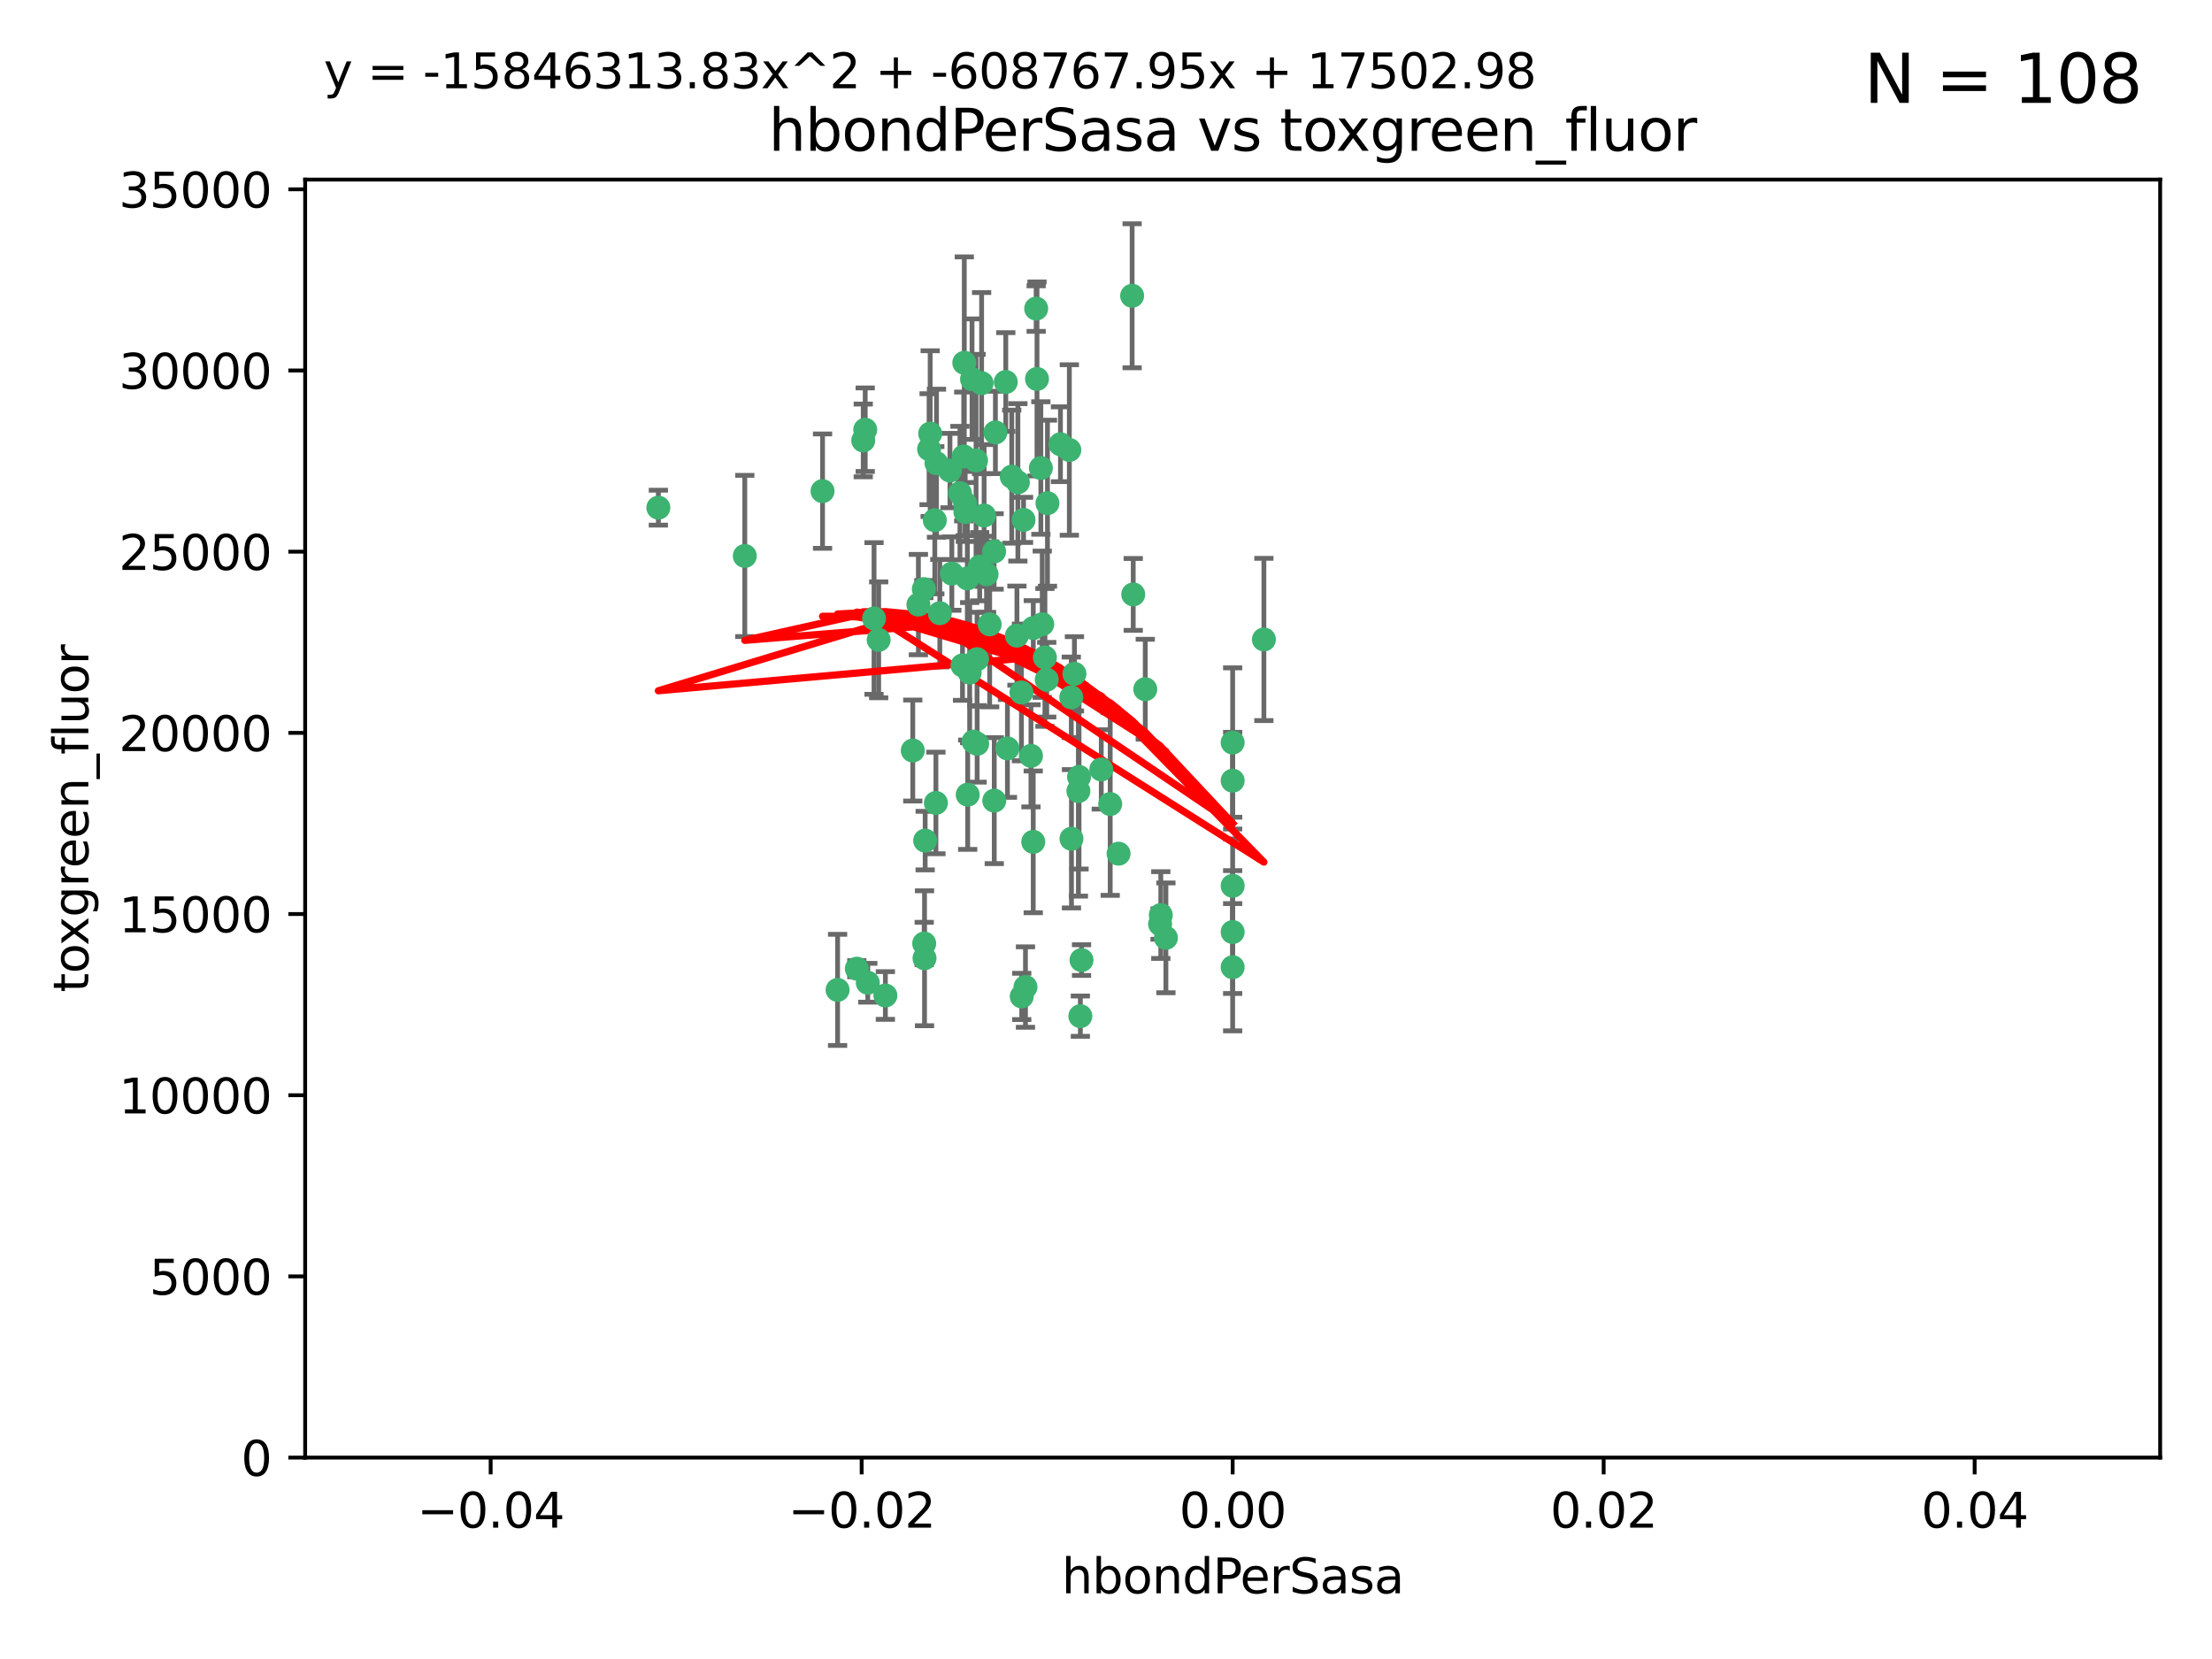 <?xml version="1.0" encoding="utf-8" standalone="no"?>
<!DOCTYPE svg PUBLIC "-//W3C//DTD SVG 1.1//EN"
  "http://www.w3.org/Graphics/SVG/1.1/DTD/svg11.dtd">
<svg xmlns:xlink="http://www.w3.org/1999/xlink" width="460.8pt" height="345.6pt" viewBox="0 0 460.8 345.6" xmlns="http://www.w3.org/2000/svg" version="1.1">
 <defs>
  <style type="text/css">*{stroke-linejoin: round; stroke-linecap: butt}</style>
 </defs>
 <g id="figure_1">
  <g id="patch_1">
   <path d="M 0 345.6 
L 460.8 345.6 
L 460.8 0 
L 0 0 
z
" style="fill: #ffffff"/>
  </g>
  <g id="axes_1">
   <g id="patch_2">
    <path d="M 63.571 303.64 
L 450 303.64 
L 450 37.411 
L 63.571 37.411 
z
" style="fill: #ffffff"/>
   </g>
   <g id="PathCollection_1">
    <defs>
     <path id="md2344035b7" d="M 0 1.118 
C 0.297 1.118 0.581 1 0.791 0.791 
C 1 0.581 1.118 0.297 1.118 0 
C 1.118 -0.297 1 -0.581 0.791 -0.791 
C 0.581 -1 0.297 -1.118 0 -1.118 
C -0.297 -1.118 -0.581 -1 -0.791 -0.791 
C -1 -0.581 -1.118 -0.297 -1.118 0 
C -1.118 0.297 -1 0.581 -0.791 0.791 
C -0.581 1 -0.297 1.118 0 1.118 
z
" style="stroke: #3cb371"/>
    </defs>
    <g clip-path="url(#p785572da34)">
     <use xlink:href="#md2344035b7" x="207.091" y="114.876" style="fill: #3cb371; stroke: #3cb371"/>
     <use xlink:href="#md2344035b7" x="216.026" y="78.941" style="fill: #3cb371; stroke: #3cb371"/>
     <use xlink:href="#md2344035b7" x="197.895" y="98.026" style="fill: #3cb371; stroke: #3cb371"/>
     <use xlink:href="#md2344035b7" x="212.786" y="144.249" style="fill: #3cb371; stroke: #3cb371"/>
     <use xlink:href="#md2344035b7" x="200.763" y="95.094" style="fill: #3cb371; stroke: #3cb371"/>
     <use xlink:href="#md2344035b7" x="217.677" y="136.954" style="fill: #3cb371; stroke: #3cb371"/>
     <use xlink:href="#md2344035b7" x="180.24" y="89.516" style="fill: #3cb371; stroke: #3cb371"/>
     <use xlink:href="#md2344035b7" x="209.523" y="79.578" style="fill: #3cb371; stroke: #3cb371"/>
     <use xlink:href="#md2344035b7" x="203.329" y="95.918" style="fill: #3cb371; stroke: #3cb371"/>
     <use xlink:href="#md2344035b7" x="195.087" y="96.494" style="fill: #3cb371; stroke: #3cb371"/>
     <use xlink:href="#md2344035b7" x="183.044" y="133.289" style="fill: #3cb371; stroke: #3cb371"/>
     <use xlink:href="#md2344035b7" x="198.284" y="119.488" style="fill: #3cb371; stroke: #3cb371"/>
     <use xlink:href="#md2344035b7" x="199.974" y="102.727" style="fill: #3cb371; stroke: #3cb371"/>
     <use xlink:href="#md2344035b7" x="155.154" y="115.814" style="fill: #3cb371; stroke: #3cb371"/>
     <use xlink:href="#md2344035b7" x="182.078" y="128.839" style="fill: #3cb371; stroke: #3cb371"/>
     <use xlink:href="#md2344035b7" x="200.88" y="75.577" style="fill: #3cb371; stroke: #3cb371"/>
     <use xlink:href="#md2344035b7" x="203.536" y="137.321" style="fill: #3cb371; stroke: #3cb371"/>
     <use xlink:href="#md2344035b7" x="212.043" y="100.483" style="fill: #3cb371; stroke: #3cb371"/>
     <use xlink:href="#md2344035b7" x="179.827" y="91.754" style="fill: #3cb371; stroke: #3cb371"/>
     <use xlink:href="#md2344035b7" x="222.763" y="93.738" style="fill: #3cb371; stroke: #3cb371"/>
     <use xlink:href="#md2344035b7" x="191.319" y="125.947" style="fill: #3cb371; stroke: #3cb371"/>
     <use xlink:href="#md2344035b7" x="206.164" y="130.067" style="fill: #3cb371; stroke: #3cb371"/>
     <use xlink:href="#md2344035b7" x="202.808" y="154.483" style="fill: #3cb371; stroke: #3cb371"/>
     <use xlink:href="#md2344035b7" x="205.007" y="107.386" style="fill: #3cb371; stroke: #3cb371"/>
     <use xlink:href="#md2344035b7" x="201.107" y="106.653" style="fill: #3cb371; stroke: #3cb371"/>
     <use xlink:href="#md2344035b7" x="205.518" y="119.635" style="fill: #3cb371; stroke: #3cb371"/>
     <use xlink:href="#md2344035b7" x="204.488" y="79.819" style="fill: #3cb371; stroke: #3cb371"/>
     <use xlink:href="#md2344035b7" x="204.083" y="118.047" style="fill: #3cb371; stroke: #3cb371"/>
     <use xlink:href="#md2344035b7" x="212.848" y="207.576" style="fill: #3cb371; stroke: #3cb371"/>
     <use xlink:href="#md2344035b7" x="192.451" y="122.72" style="fill: #3cb371; stroke: #3cb371"/>
     <use xlink:href="#md2344035b7" x="207.363" y="90.084" style="fill: #3cb371; stroke: #3cb371"/>
     <use xlink:href="#md2344035b7" x="203.554" y="154.954" style="fill: #3cb371; stroke: #3cb371"/>
     <use xlink:href="#md2344035b7" x="201.069" y="104.896" style="fill: #3cb371; stroke: #3cb371"/>
     <use xlink:href="#md2344035b7" x="210.768" y="99.298" style="fill: #3cb371; stroke: #3cb371"/>
     <use xlink:href="#md2344035b7" x="190.148" y="156.348" style="fill: #3cb371; stroke: #3cb371"/>
     <use xlink:href="#md2344035b7" x="137.148" y="105.756" style="fill: #3cb371; stroke: #3cb371"/>
     <use xlink:href="#md2344035b7" x="216.829" y="97.498" style="fill: #3cb371; stroke: #3cb371"/>
     <use xlink:href="#md2344035b7" x="220.913" y="92.545" style="fill: #3cb371; stroke: #3cb371"/>
     <use xlink:href="#md2344035b7" x="201.591" y="165.548" style="fill: #3cb371; stroke: #3cb371"/>
     <use xlink:href="#md2344035b7" x="193.773" y="90.332" style="fill: #3cb371; stroke: #3cb371"/>
     <use xlink:href="#md2344035b7" x="225.058" y="211.686" style="fill: #3cb371; stroke: #3cb371"/>
     <use xlink:href="#md2344035b7" x="213.226" y="108.301" style="fill: #3cb371; stroke: #3cb371"/>
     <use xlink:href="#md2344035b7" x="217.118" y="130.038" style="fill: #3cb371; stroke: #3cb371"/>
     <use xlink:href="#md2344035b7" x="225.302" y="200.005" style="fill: #3cb371; stroke: #3cb371"/>
     <use xlink:href="#md2344035b7" x="202.496" y="78.988" style="fill: #3cb371; stroke: #3cb371"/>
     <use xlink:href="#md2344035b7" x="215.253" y="130.84" style="fill: #3cb371; stroke: #3cb371"/>
     <use xlink:href="#md2344035b7" x="209.868" y="155.918" style="fill: #3cb371; stroke: #3cb371"/>
     <use xlink:href="#md2344035b7" x="174.486" y="206.213" style="fill: #3cb371; stroke: #3cb371"/>
     <use xlink:href="#md2344035b7" x="184.442" y="207.381" style="fill: #3cb371; stroke: #3cb371"/>
     <use xlink:href="#md2344035b7" x="192.595" y="199.62" style="fill: #3cb371; stroke: #3cb371"/>
     <use xlink:href="#md2344035b7" x="215.242" y="175.376" style="fill: #3cb371; stroke: #3cb371"/>
     <use xlink:href="#md2344035b7" x="194.735" y="108.373" style="fill: #3cb371; stroke: #3cb371"/>
     <use xlink:href="#md2344035b7" x="223.825" y="140.37" style="fill: #3cb371; stroke: #3cb371"/>
     <use xlink:href="#md2344035b7" x="193.547" y="93.572" style="fill: #3cb371; stroke: #3cb371"/>
     <use xlink:href="#md2344035b7" x="171.352" y="102.308" style="fill: #3cb371; stroke: #3cb371"/>
     <use xlink:href="#md2344035b7" x="195.78" y="127.738" style="fill: #3cb371; stroke: #3cb371"/>
     <use xlink:href="#md2344035b7" x="194.968" y="167.27" style="fill: #3cb371; stroke: #3cb371"/>
     <use xlink:href="#md2344035b7" x="223.169" y="145.262" style="fill: #3cb371; stroke: #3cb371"/>
     <use xlink:href="#md2344035b7" x="201.999" y="140.122" style="fill: #3cb371; stroke: #3cb371"/>
     <use xlink:href="#md2344035b7" x="242.88" y="195.371" style="fill: #3cb371; stroke: #3cb371"/>
     <use xlink:href="#md2344035b7" x="213.625" y="205.621" style="fill: #3cb371; stroke: #3cb371"/>
     <use xlink:href="#md2344035b7" x="235.844" y="61.614" style="fill: #3cb371; stroke: #3cb371"/>
     <use xlink:href="#md2344035b7" x="200.508" y="138.621" style="fill: #3cb371; stroke: #3cb371"/>
     <use xlink:href="#md2344035b7" x="214.771" y="157.457" style="fill: #3cb371; stroke: #3cb371"/>
     <use xlink:href="#md2344035b7" x="241.816" y="190.622" style="fill: #3cb371; stroke: #3cb371"/>
     <use xlink:href="#md2344035b7" x="211.844" y="132.411" style="fill: #3cb371; stroke: #3cb371"/>
     <use xlink:href="#md2344035b7" x="224.785" y="161.851" style="fill: #3cb371; stroke: #3cb371"/>
     <use xlink:href="#md2344035b7" x="207.124" y="166.79" style="fill: #3cb371; stroke: #3cb371"/>
     <use xlink:href="#md2344035b7" x="178.492" y="201.794" style="fill: #3cb371; stroke: #3cb371"/>
     <use xlink:href="#md2344035b7" x="201.516" y="120.494" style="fill: #3cb371; stroke: #3cb371"/>
     <use xlink:href="#md2344035b7" x="180.776" y="204.723" style="fill: #3cb371; stroke: #3cb371"/>
     <use xlink:href="#md2344035b7" x="263.292" y="133.213" style="fill: #3cb371; stroke: #3cb371"/>
     <use xlink:href="#md2344035b7" x="229.414" y="160.289" style="fill: #3cb371; stroke: #3cb371"/>
     <use xlink:href="#md2344035b7" x="192.527" y="196.552" style="fill: #3cb371; stroke: #3cb371"/>
     <use xlink:href="#md2344035b7" x="233.017" y="177.835" style="fill: #3cb371; stroke: #3cb371"/>
     <use xlink:href="#md2344035b7" x="223.205" y="174.728" style="fill: #3cb371; stroke: #3cb371"/>
     <use xlink:href="#md2344035b7" x="215.853" y="64.285" style="fill: #3cb371; stroke: #3cb371"/>
     <use xlink:href="#md2344035b7" x="218.054" y="141.593" style="fill: #3cb371; stroke: #3cb371"/>
     <use xlink:href="#md2344035b7" x="192.729" y="175.112" style="fill: #3cb371; stroke: #3cb371"/>
     <use xlink:href="#md2344035b7" x="256.786" y="194.16" style="fill: #3cb371; stroke: #3cb371"/>
     <use xlink:href="#md2344035b7" x="256.786" y="154.686" style="fill: #3cb371; stroke: #3cb371"/>
     <use xlink:href="#md2344035b7" x="241.666" y="192.502" style="fill: #3cb371; stroke: #3cb371"/>
     <use xlink:href="#md2344035b7" x="218.205" y="104.827" style="fill: #3cb371; stroke: #3cb371"/>
     <use xlink:href="#md2344035b7" x="224.65" y="164.794" style="fill: #3cb371; stroke: #3cb371"/>
     <use xlink:href="#md2344035b7" x="238.58" y="143.576" style="fill: #3cb371; stroke: #3cb371"/>
     <use xlink:href="#md2344035b7" x="256.786" y="162.629" style="fill: #3cb371; stroke: #3cb371"/>
     <use xlink:href="#md2344035b7" x="231.277" y="167.495" style="fill: #3cb371; stroke: #3cb371"/>
     <use xlink:href="#md2344035b7" x="236.073" y="123.828" style="fill: #3cb371; stroke: #3cb371"/>
     <use xlink:href="#md2344035b7" x="256.786" y="201.488" style="fill: #3cb371; stroke: #3cb371"/>
     <use xlink:href="#md2344035b7" x="256.786" y="184.534" style="fill: #3cb371; stroke: #3cb371"/>
    </g>
   </g>
   <g id="matplotlib.axis_1">
    <g id="xtick_1">
     <g id="line2d_1">
      <defs>
       <path id="m71d47d3cb7" d="M 0 0 
L 0 3.5 
" style="stroke: #000000; stroke-width: 0.8"/>
      </defs>
      <g>
       <use xlink:href="#m71d47d3cb7" x="102.214" y="303.64" style="stroke: #000000; stroke-width: 0.8"/>
      </g>
     </g>
     <g id="text_1">
      <!-- −0.04 -->
      <g transform="translate(86.891 318.238)scale(0.1 -0.1)">
       <defs>
        <path id="DejaVuSans-2212" d="M 678 2272 
L 4684 2272 
L 4684 1741 
L 678 1741 
L 678 2272 
z
" transform="scale(0.016)"/>
        <path id="DejaVuSans-30" d="M 2034 4250 
Q 1547 4250 1301 3770 
Q 1056 3291 1056 2328 
Q 1056 1369 1301 889 
Q 1547 409 2034 409 
Q 2525 409 2770 889 
Q 3016 1369 3016 2328 
Q 3016 3291 2770 3770 
Q 2525 4250 2034 4250 
z
M 2034 4750 
Q 2819 4750 3233 4129 
Q 3647 3509 3647 2328 
Q 3647 1150 3233 529 
Q 2819 -91 2034 -91 
Q 1250 -91 836 529 
Q 422 1150 422 2328 
Q 422 3509 836 4129 
Q 1250 4750 2034 4750 
z
" transform="scale(0.016)"/>
        <path id="DejaVuSans-2e" d="M 684 794 
L 1344 794 
L 1344 0 
L 684 0 
L 684 794 
z
" transform="scale(0.016)"/>
        <path id="DejaVuSans-34" d="M 2419 4116 
L 825 1625 
L 2419 1625 
L 2419 4116 
z
M 2253 4666 
L 3047 4666 
L 3047 1625 
L 3713 1625 
L 3713 1100 
L 3047 1100 
L 3047 0 
L 2419 0 
L 2419 1100 
L 313 1100 
L 313 1709 
L 2253 4666 
z
" transform="scale(0.016)"/>
       </defs>
       <use xlink:href="#DejaVuSans-2212"/>
       <use xlink:href="#DejaVuSans-30" x="83.789"/>
       <use xlink:href="#DejaVuSans-2e" x="147.412"/>
       <use xlink:href="#DejaVuSans-30" x="179.199"/>
       <use xlink:href="#DejaVuSans-34" x="242.822"/>
      </g>
     </g>
    </g>
    <g id="xtick_2">
     <g id="line2d_2">
      <g>
       <use xlink:href="#m71d47d3cb7" x="179.5" y="303.64" style="stroke: #000000; stroke-width: 0.8"/>
      </g>
     </g>
     <g id="text_2">
      <!-- −0.02 -->
      <g transform="translate(164.177 318.238)scale(0.1 -0.1)">
       <defs>
        <path id="DejaVuSans-32" d="M 1228 531 
L 3431 531 
L 3431 0 
L 469 0 
L 469 531 
Q 828 903 1448 1529 
Q 2069 2156 2228 2338 
Q 2531 2678 2651 2914 
Q 2772 3150 2772 3378 
Q 2772 3750 2511 3984 
Q 2250 4219 1831 4219 
Q 1534 4219 1204 4116 
Q 875 4013 500 3803 
L 500 4441 
Q 881 4594 1212 4672 
Q 1544 4750 1819 4750 
Q 2544 4750 2975 4387 
Q 3406 4025 3406 3419 
Q 3406 3131 3298 2873 
Q 3191 2616 2906 2266 
Q 2828 2175 2409 1742 
Q 1991 1309 1228 531 
z
" transform="scale(0.016)"/>
       </defs>
       <use xlink:href="#DejaVuSans-2212"/>
       <use xlink:href="#DejaVuSans-30" x="83.789"/>
       <use xlink:href="#DejaVuSans-2e" x="147.412"/>
       <use xlink:href="#DejaVuSans-30" x="179.199"/>
       <use xlink:href="#DejaVuSans-32" x="242.822"/>
      </g>
     </g>
    </g>
    <g id="xtick_3">
     <g id="line2d_3">
      <g>
       <use xlink:href="#m71d47d3cb7" x="256.786" y="303.64" style="stroke: #000000; stroke-width: 0.8"/>
      </g>
     </g>
     <g id="text_3">
      <!-- 0.00 -->
      <g transform="translate(245.653 318.238)scale(0.1 -0.1)">
       <use xlink:href="#DejaVuSans-30"/>
       <use xlink:href="#DejaVuSans-2e" x="63.623"/>
       <use xlink:href="#DejaVuSans-30" x="95.41"/>
       <use xlink:href="#DejaVuSans-30" x="159.033"/>
      </g>
     </g>
    </g>
    <g id="xtick_4">
     <g id="line2d_4">
      <g>
       <use xlink:href="#m71d47d3cb7" x="334.071" y="303.64" style="stroke: #000000; stroke-width: 0.8"/>
      </g>
     </g>
     <g id="text_4">
      <!-- 0.02 -->
      <g transform="translate(322.939 318.238)scale(0.1 -0.1)">
       <use xlink:href="#DejaVuSans-30"/>
       <use xlink:href="#DejaVuSans-2e" x="63.623"/>
       <use xlink:href="#DejaVuSans-30" x="95.41"/>
       <use xlink:href="#DejaVuSans-32" x="159.033"/>
      </g>
     </g>
    </g>
    <g id="xtick_5">
     <g id="line2d_5">
      <g>
       <use xlink:href="#m71d47d3cb7" x="411.357" y="303.64" style="stroke: #000000; stroke-width: 0.8"/>
      </g>
     </g>
     <g id="text_5">
      <!-- 0.04 -->
      <g transform="translate(400.224 318.238)scale(0.1 -0.1)">
       <use xlink:href="#DejaVuSans-30"/>
       <use xlink:href="#DejaVuSans-2e" x="63.623"/>
       <use xlink:href="#DejaVuSans-30" x="95.41"/>
       <use xlink:href="#DejaVuSans-34" x="159.033"/>
      </g>
     </g>
    </g>
    <g id="text_6">
     <!-- hbondPerSasa -->
     <g transform="translate(221.168 331.917)scale(0.1 -0.1)">
      <defs>
       <path id="DejaVuSans-68" d="M 3513 2113 
L 3513 0 
L 2938 0 
L 2938 2094 
Q 2938 2591 2744 2837 
Q 2550 3084 2163 3084 
Q 1697 3084 1428 2787 
Q 1159 2491 1159 1978 
L 1159 0 
L 581 0 
L 581 4863 
L 1159 4863 
L 1159 2956 
Q 1366 3272 1645 3428 
Q 1925 3584 2291 3584 
Q 2894 3584 3203 3211 
Q 3513 2838 3513 2113 
z
" transform="scale(0.016)"/>
       <path id="DejaVuSans-62" d="M 3116 1747 
Q 3116 2381 2855 2742 
Q 2594 3103 2138 3103 
Q 1681 3103 1420 2742 
Q 1159 2381 1159 1747 
Q 1159 1113 1420 752 
Q 1681 391 2138 391 
Q 2594 391 2855 752 
Q 3116 1113 3116 1747 
z
M 1159 2969 
Q 1341 3281 1617 3432 
Q 1894 3584 2278 3584 
Q 2916 3584 3314 3078 
Q 3713 2572 3713 1747 
Q 3713 922 3314 415 
Q 2916 -91 2278 -91 
Q 1894 -91 1617 61 
Q 1341 213 1159 525 
L 1159 0 
L 581 0 
L 581 4863 
L 1159 4863 
L 1159 2969 
z
" transform="scale(0.016)"/>
       <path id="DejaVuSans-6f" d="M 1959 3097 
Q 1497 3097 1228 2736 
Q 959 2375 959 1747 
Q 959 1119 1226 758 
Q 1494 397 1959 397 
Q 2419 397 2687 759 
Q 2956 1122 2956 1747 
Q 2956 2369 2687 2733 
Q 2419 3097 1959 3097 
z
M 1959 3584 
Q 2709 3584 3137 3096 
Q 3566 2609 3566 1747 
Q 3566 888 3137 398 
Q 2709 -91 1959 -91 
Q 1206 -91 779 398 
Q 353 888 353 1747 
Q 353 2609 779 3096 
Q 1206 3584 1959 3584 
z
" transform="scale(0.016)"/>
       <path id="DejaVuSans-6e" d="M 3513 2113 
L 3513 0 
L 2938 0 
L 2938 2094 
Q 2938 2591 2744 2837 
Q 2550 3084 2163 3084 
Q 1697 3084 1428 2787 
Q 1159 2491 1159 1978 
L 1159 0 
L 581 0 
L 581 3500 
L 1159 3500 
L 1159 2956 
Q 1366 3272 1645 3428 
Q 1925 3584 2291 3584 
Q 2894 3584 3203 3211 
Q 3513 2838 3513 2113 
z
" transform="scale(0.016)"/>
       <path id="DejaVuSans-64" d="M 2906 2969 
L 2906 4863 
L 3481 4863 
L 3481 0 
L 2906 0 
L 2906 525 
Q 2725 213 2448 61 
Q 2172 -91 1784 -91 
Q 1150 -91 751 415 
Q 353 922 353 1747 
Q 353 2572 751 3078 
Q 1150 3584 1784 3584 
Q 2172 3584 2448 3432 
Q 2725 3281 2906 2969 
z
M 947 1747 
Q 947 1113 1208 752 
Q 1469 391 1925 391 
Q 2381 391 2643 752 
Q 2906 1113 2906 1747 
Q 2906 2381 2643 2742 
Q 2381 3103 1925 3103 
Q 1469 3103 1208 2742 
Q 947 2381 947 1747 
z
" transform="scale(0.016)"/>
       <path id="DejaVuSans-50" d="M 1259 4147 
L 1259 2394 
L 2053 2394 
Q 2494 2394 2734 2622 
Q 2975 2850 2975 3272 
Q 2975 3691 2734 3919 
Q 2494 4147 2053 4147 
L 1259 4147 
z
M 628 4666 
L 2053 4666 
Q 2838 4666 3239 4311 
Q 3641 3956 3641 3272 
Q 3641 2581 3239 2228 
Q 2838 1875 2053 1875 
L 1259 1875 
L 1259 0 
L 628 0 
L 628 4666 
z
" transform="scale(0.016)"/>
       <path id="DejaVuSans-65" d="M 3597 1894 
L 3597 1613 
L 953 1613 
Q 991 1019 1311 708 
Q 1631 397 2203 397 
Q 2534 397 2845 478 
Q 3156 559 3463 722 
L 3463 178 
Q 3153 47 2828 -22 
Q 2503 -91 2169 -91 
Q 1331 -91 842 396 
Q 353 884 353 1716 
Q 353 2575 817 3079 
Q 1281 3584 2069 3584 
Q 2775 3584 3186 3129 
Q 3597 2675 3597 1894 
z
M 3022 2063 
Q 3016 2534 2758 2815 
Q 2500 3097 2075 3097 
Q 1594 3097 1305 2825 
Q 1016 2553 972 2059 
L 3022 2063 
z
" transform="scale(0.016)"/>
       <path id="DejaVuSans-72" d="M 2631 2963 
Q 2534 3019 2420 3045 
Q 2306 3072 2169 3072 
Q 1681 3072 1420 2755 
Q 1159 2438 1159 1844 
L 1159 0 
L 581 0 
L 581 3500 
L 1159 3500 
L 1159 2956 
Q 1341 3275 1631 3429 
Q 1922 3584 2338 3584 
Q 2397 3584 2469 3576 
Q 2541 3569 2628 3553 
L 2631 2963 
z
" transform="scale(0.016)"/>
       <path id="DejaVuSans-53" d="M 3425 4513 
L 3425 3897 
Q 3066 4069 2747 4153 
Q 2428 4238 2131 4238 
Q 1616 4238 1336 4038 
Q 1056 3838 1056 3469 
Q 1056 3159 1242 3001 
Q 1428 2844 1947 2747 
L 2328 2669 
Q 3034 2534 3370 2195 
Q 3706 1856 3706 1288 
Q 3706 609 3251 259 
Q 2797 -91 1919 -91 
Q 1588 -91 1214 -16 
Q 841 59 441 206 
L 441 856 
Q 825 641 1194 531 
Q 1563 422 1919 422 
Q 2459 422 2753 634 
Q 3047 847 3047 1241 
Q 3047 1584 2836 1778 
Q 2625 1972 2144 2069 
L 1759 2144 
Q 1053 2284 737 2584 
Q 422 2884 422 3419 
Q 422 4038 858 4394 
Q 1294 4750 2059 4750 
Q 2388 4750 2728 4690 
Q 3069 4631 3425 4513 
z
" transform="scale(0.016)"/>
       <path id="DejaVuSans-61" d="M 2194 1759 
Q 1497 1759 1228 1600 
Q 959 1441 959 1056 
Q 959 750 1161 570 
Q 1363 391 1709 391 
Q 2188 391 2477 730 
Q 2766 1069 2766 1631 
L 2766 1759 
L 2194 1759 
z
M 3341 1997 
L 3341 0 
L 2766 0 
L 2766 531 
Q 2569 213 2275 61 
Q 1981 -91 1556 -91 
Q 1019 -91 701 211 
Q 384 513 384 1019 
Q 384 1609 779 1909 
Q 1175 2209 1959 2209 
L 2766 2209 
L 2766 2266 
Q 2766 2663 2505 2880 
Q 2244 3097 1772 3097 
Q 1472 3097 1187 3025 
Q 903 2953 641 2809 
L 641 3341 
Q 956 3463 1253 3523 
Q 1550 3584 1831 3584 
Q 2591 3584 2966 3190 
Q 3341 2797 3341 1997 
z
" transform="scale(0.016)"/>
       <path id="DejaVuSans-73" d="M 2834 3397 
L 2834 2853 
Q 2591 2978 2328 3040 
Q 2066 3103 1784 3103 
Q 1356 3103 1142 2972 
Q 928 2841 928 2578 
Q 928 2378 1081 2264 
Q 1234 2150 1697 2047 
L 1894 2003 
Q 2506 1872 2764 1633 
Q 3022 1394 3022 966 
Q 3022 478 2636 193 
Q 2250 -91 1575 -91 
Q 1294 -91 989 -36 
Q 684 19 347 128 
L 347 722 
Q 666 556 975 473 
Q 1284 391 1588 391 
Q 1994 391 2212 530 
Q 2431 669 2431 922 
Q 2431 1156 2273 1281 
Q 2116 1406 1581 1522 
L 1381 1569 
Q 847 1681 609 1914 
Q 372 2147 372 2553 
Q 372 3047 722 3315 
Q 1072 3584 1716 3584 
Q 2034 3584 2315 3537 
Q 2597 3491 2834 3397 
z
" transform="scale(0.016)"/>
      </defs>
      <use xlink:href="#DejaVuSans-68"/>
      <use xlink:href="#DejaVuSans-62" x="63.379"/>
      <use xlink:href="#DejaVuSans-6f" x="126.855"/>
      <use xlink:href="#DejaVuSans-6e" x="188.037"/>
      <use xlink:href="#DejaVuSans-64" x="251.416"/>
      <use xlink:href="#DejaVuSans-50" x="314.893"/>
      <use xlink:href="#DejaVuSans-65" x="371.57"/>
      <use xlink:href="#DejaVuSans-72" x="433.094"/>
      <use xlink:href="#DejaVuSans-53" x="474.207"/>
      <use xlink:href="#DejaVuSans-61" x="537.684"/>
      <use xlink:href="#DejaVuSans-73" x="598.963"/>
      <use xlink:href="#DejaVuSans-61" x="651.062"/>
     </g>
    </g>
   </g>
   <g id="matplotlib.axis_2">
    <g id="ytick_1">
     <g id="line2d_6">
      <defs>
       <path id="m46b365cae8" d="M 0 0 
L -3.5 0 
" style="stroke: #000000; stroke-width: 0.8"/>
      </defs>
      <g>
       <use xlink:href="#m46b365cae8" x="63.571" y="303.64" style="stroke: #000000; stroke-width: 0.8"/>
      </g>
     </g>
     <g id="text_7">
      <!-- 0 -->
      <g transform="translate(50.209 307.439)scale(0.1 -0.1)">
       <use xlink:href="#DejaVuSans-30"/>
      </g>
     </g>
    </g>
    <g id="ytick_2">
     <g id="line2d_7">
      <g>
       <use xlink:href="#m46b365cae8" x="63.571" y="265.897" style="stroke: #000000; stroke-width: 0.8"/>
      </g>
     </g>
     <g id="text_8">
      <!-- 5000 -->
      <g transform="translate(31.121 269.696)scale(0.1 -0.1)">
       <defs>
        <path id="DejaVuSans-35" d="M 691 4666 
L 3169 4666 
L 3169 4134 
L 1269 4134 
L 1269 2991 
Q 1406 3038 1543 3061 
Q 1681 3084 1819 3084 
Q 2600 3084 3056 2656 
Q 3513 2228 3513 1497 
Q 3513 744 3044 326 
Q 2575 -91 1722 -91 
Q 1428 -91 1123 -41 
Q 819 9 494 109 
L 494 744 
Q 775 591 1075 516 
Q 1375 441 1709 441 
Q 2250 441 2565 725 
Q 2881 1009 2881 1497 
Q 2881 1984 2565 2268 
Q 2250 2553 1709 2553 
Q 1456 2553 1204 2497 
Q 953 2441 691 2322 
L 691 4666 
z
" transform="scale(0.016)"/>
       </defs>
       <use xlink:href="#DejaVuSans-35"/>
       <use xlink:href="#DejaVuSans-30" x="63.623"/>
       <use xlink:href="#DejaVuSans-30" x="127.246"/>
       <use xlink:href="#DejaVuSans-30" x="190.869"/>
      </g>
     </g>
    </g>
    <g id="ytick_3">
     <g id="line2d_8">
      <g>
       <use xlink:href="#m46b365cae8" x="63.571" y="228.154" style="stroke: #000000; stroke-width: 0.8"/>
      </g>
     </g>
     <g id="text_9">
      <!-- 10000 -->
      <g transform="translate(24.759 231.953)scale(0.1 -0.1)">
       <defs>
        <path id="DejaVuSans-31" d="M 794 531 
L 1825 531 
L 1825 4091 
L 703 3866 
L 703 4441 
L 1819 4666 
L 2450 4666 
L 2450 531 
L 3481 531 
L 3481 0 
L 794 0 
L 794 531 
z
" transform="scale(0.016)"/>
       </defs>
       <use xlink:href="#DejaVuSans-31"/>
       <use xlink:href="#DejaVuSans-30" x="63.623"/>
       <use xlink:href="#DejaVuSans-30" x="127.246"/>
       <use xlink:href="#DejaVuSans-30" x="190.869"/>
       <use xlink:href="#DejaVuSans-30" x="254.492"/>
      </g>
     </g>
    </g>
    <g id="ytick_4">
     <g id="line2d_9">
      <g>
       <use xlink:href="#m46b365cae8" x="63.571" y="190.411" style="stroke: #000000; stroke-width: 0.8"/>
      </g>
     </g>
     <g id="text_10">
      <!-- 15000 -->
      <g transform="translate(24.759 194.21)scale(0.1 -0.1)">
       <use xlink:href="#DejaVuSans-31"/>
       <use xlink:href="#DejaVuSans-35" x="63.623"/>
       <use xlink:href="#DejaVuSans-30" x="127.246"/>
       <use xlink:href="#DejaVuSans-30" x="190.869"/>
       <use xlink:href="#DejaVuSans-30" x="254.492"/>
      </g>
     </g>
    </g>
    <g id="ytick_5">
     <g id="line2d_10">
      <g>
       <use xlink:href="#m46b365cae8" x="63.571" y="152.668" style="stroke: #000000; stroke-width: 0.8"/>
      </g>
     </g>
     <g id="text_11">
      <!-- 20000 -->
      <g transform="translate(24.759 156.467)scale(0.1 -0.1)">
       <use xlink:href="#DejaVuSans-32"/>
       <use xlink:href="#DejaVuSans-30" x="63.623"/>
       <use xlink:href="#DejaVuSans-30" x="127.246"/>
       <use xlink:href="#DejaVuSans-30" x="190.869"/>
       <use xlink:href="#DejaVuSans-30" x="254.492"/>
      </g>
     </g>
    </g>
    <g id="ytick_6">
     <g id="line2d_11">
      <g>
       <use xlink:href="#m46b365cae8" x="63.571" y="114.925" style="stroke: #000000; stroke-width: 0.8"/>
      </g>
     </g>
     <g id="text_12">
      <!-- 25000 -->
      <g transform="translate(24.759 118.724)scale(0.1 -0.1)">
       <use xlink:href="#DejaVuSans-32"/>
       <use xlink:href="#DejaVuSans-35" x="63.623"/>
       <use xlink:href="#DejaVuSans-30" x="127.246"/>
       <use xlink:href="#DejaVuSans-30" x="190.869"/>
       <use xlink:href="#DejaVuSans-30" x="254.492"/>
      </g>
     </g>
    </g>
    <g id="ytick_7">
     <g id="line2d_12">
      <g>
       <use xlink:href="#m46b365cae8" x="63.571" y="77.181" style="stroke: #000000; stroke-width: 0.8"/>
      </g>
     </g>
     <g id="text_13">
      <!-- 30000 -->
      <g transform="translate(24.759 80.981)scale(0.1 -0.1)">
       <defs>
        <path id="DejaVuSans-33" d="M 2597 2516 
Q 3050 2419 3304 2112 
Q 3559 1806 3559 1356 
Q 3559 666 3084 287 
Q 2609 -91 1734 -91 
Q 1441 -91 1130 -33 
Q 819 25 488 141 
L 488 750 
Q 750 597 1062 519 
Q 1375 441 1716 441 
Q 2309 441 2620 675 
Q 2931 909 2931 1356 
Q 2931 1769 2642 2001 
Q 2353 2234 1838 2234 
L 1294 2234 
L 1294 2753 
L 1863 2753 
Q 2328 2753 2575 2939 
Q 2822 3125 2822 3475 
Q 2822 3834 2567 4026 
Q 2313 4219 1838 4219 
Q 1578 4219 1281 4162 
Q 984 4106 628 3988 
L 628 4550 
Q 988 4650 1302 4700 
Q 1616 4750 1894 4750 
Q 2613 4750 3031 4423 
Q 3450 4097 3450 3541 
Q 3450 3153 3228 2886 
Q 3006 2619 2597 2516 
z
" transform="scale(0.016)"/>
       </defs>
       <use xlink:href="#DejaVuSans-33"/>
       <use xlink:href="#DejaVuSans-30" x="63.623"/>
       <use xlink:href="#DejaVuSans-30" x="127.246"/>
       <use xlink:href="#DejaVuSans-30" x="190.869"/>
       <use xlink:href="#DejaVuSans-30" x="254.492"/>
      </g>
     </g>
    </g>
    <g id="ytick_8">
     <g id="line2d_13">
      <g>
       <use xlink:href="#m46b365cae8" x="63.571" y="39.438" style="stroke: #000000; stroke-width: 0.8"/>
      </g>
     </g>
     <g id="text_14">
      <!-- 35000 -->
      <g transform="translate(24.759 43.238)scale(0.1 -0.1)">
       <use xlink:href="#DejaVuSans-33"/>
       <use xlink:href="#DejaVuSans-35" x="63.623"/>
       <use xlink:href="#DejaVuSans-30" x="127.246"/>
       <use xlink:href="#DejaVuSans-30" x="190.869"/>
       <use xlink:href="#DejaVuSans-30" x="254.492"/>
      </g>
     </g>
    </g>
    <g id="text_15">
     <!-- toxgreen_fluor -->
     <g transform="translate(18.401 206.72)rotate(-90)scale(0.1 -0.1)">
      <defs>
       <path id="DejaVuSans-74" d="M 1172 4494 
L 1172 3500 
L 2356 3500 
L 2356 3053 
L 1172 3053 
L 1172 1153 
Q 1172 725 1289 603 
Q 1406 481 1766 481 
L 2356 481 
L 2356 0 
L 1766 0 
Q 1100 0 847 248 
Q 594 497 594 1153 
L 594 3053 
L 172 3053 
L 172 3500 
L 594 3500 
L 594 4494 
L 1172 4494 
z
" transform="scale(0.016)"/>
       <path id="DejaVuSans-78" d="M 3513 3500 
L 2247 1797 
L 3578 0 
L 2900 0 
L 1881 1375 
L 863 0 
L 184 0 
L 1544 1831 
L 300 3500 
L 978 3500 
L 1906 2253 
L 2834 3500 
L 3513 3500 
z
" transform="scale(0.016)"/>
       <path id="DejaVuSans-67" d="M 2906 1791 
Q 2906 2416 2648 2759 
Q 2391 3103 1925 3103 
Q 1463 3103 1205 2759 
Q 947 2416 947 1791 
Q 947 1169 1205 825 
Q 1463 481 1925 481 
Q 2391 481 2648 825 
Q 2906 1169 2906 1791 
z
M 3481 434 
Q 3481 -459 3084 -895 
Q 2688 -1331 1869 -1331 
Q 1566 -1331 1297 -1286 
Q 1028 -1241 775 -1147 
L 775 -588 
Q 1028 -725 1275 -790 
Q 1522 -856 1778 -856 
Q 2344 -856 2625 -561 
Q 2906 -266 2906 331 
L 2906 616 
Q 2728 306 2450 153 
Q 2172 0 1784 0 
Q 1141 0 747 490 
Q 353 981 353 1791 
Q 353 2603 747 3093 
Q 1141 3584 1784 3584 
Q 2172 3584 2450 3431 
Q 2728 3278 2906 2969 
L 2906 3500 
L 3481 3500 
L 3481 434 
z
" transform="scale(0.016)"/>
       <path id="DejaVuSans-5f" d="M 3263 -1063 
L 3263 -1509 
L -63 -1509 
L -63 -1063 
L 3263 -1063 
z
" transform="scale(0.016)"/>
       <path id="DejaVuSans-66" d="M 2375 4863 
L 2375 4384 
L 1825 4384 
Q 1516 4384 1395 4259 
Q 1275 4134 1275 3809 
L 1275 3500 
L 2222 3500 
L 2222 3053 
L 1275 3053 
L 1275 0 
L 697 0 
L 697 3053 
L 147 3053 
L 147 3500 
L 697 3500 
L 697 3744 
Q 697 4328 969 4595 
Q 1241 4863 1831 4863 
L 2375 4863 
z
" transform="scale(0.016)"/>
       <path id="DejaVuSans-6c" d="M 603 4863 
L 1178 4863 
L 1178 0 
L 603 0 
L 603 4863 
z
" transform="scale(0.016)"/>
       <path id="DejaVuSans-75" d="M 544 1381 
L 544 3500 
L 1119 3500 
L 1119 1403 
Q 1119 906 1312 657 
Q 1506 409 1894 409 
Q 2359 409 2629 706 
Q 2900 1003 2900 1516 
L 2900 3500 
L 3475 3500 
L 3475 0 
L 2900 0 
L 2900 538 
Q 2691 219 2414 64 
Q 2138 -91 1772 -91 
Q 1169 -91 856 284 
Q 544 659 544 1381 
z
M 1991 3584 
L 1991 3584 
z
" transform="scale(0.016)"/>
      </defs>
      <use xlink:href="#DejaVuSans-74"/>
      <use xlink:href="#DejaVuSans-6f" x="39.209"/>
      <use xlink:href="#DejaVuSans-78" x="97.266"/>
      <use xlink:href="#DejaVuSans-67" x="156.445"/>
      <use xlink:href="#DejaVuSans-72" x="219.922"/>
      <use xlink:href="#DejaVuSans-65" x="258.785"/>
      <use xlink:href="#DejaVuSans-65" x="320.309"/>
      <use xlink:href="#DejaVuSans-6e" x="381.832"/>
      <use xlink:href="#DejaVuSans-5f" x="445.211"/>
      <use xlink:href="#DejaVuSans-66" x="495.211"/>
      <use xlink:href="#DejaVuSans-6c" x="530.416"/>
      <use xlink:href="#DejaVuSans-75" x="558.199"/>
      <use xlink:href="#DejaVuSans-6f" x="621.578"/>
      <use xlink:href="#DejaVuSans-72" x="682.76"/>
     </g>
    </g>
   </g>
   <g id="LineCollection_1">
    <path d="M 207.091 122.737 
L 207.091 107.014 
" clip-path="url(#p785572da34)" style="fill: none; stroke: #696969"/>
    <path d="M 216.026 99.149 
L 216.026 58.733 
" clip-path="url(#p785572da34)" style="fill: none; stroke: #696969"/>
    <path d="M 197.895 105.772 
L 197.895 90.281 
" clip-path="url(#p785572da34)" style="fill: none; stroke: #696969"/>
    <path d="M 212.786 158.492 
L 212.786 130.006 
" clip-path="url(#p785572da34)" style="fill: none; stroke: #696969"/>
    <path d="M 200.763 108.514 
L 200.763 81.675 
" clip-path="url(#p785572da34)" style="fill: none; stroke: #696969"/>
    <path d="M 217.677 151.309 
L 217.677 122.599 
" clip-path="url(#p785572da34)" style="fill: none; stroke: #696969"/>
    <path d="M 180.24 98.217 
L 180.24 80.815 
" clip-path="url(#p785572da34)" style="fill: none; stroke: #696969"/>
    <path d="M 209.523 89.863 
L 209.523 69.294 
" clip-path="url(#p785572da34)" style="fill: none; stroke: #696969"/>
    <path d="M 203.329 118.013 
L 203.329 73.824 
" clip-path="url(#p785572da34)" style="fill: none; stroke: #696969"/>
    <path d="M 195.087 111.912 
L 195.087 81.076 
" clip-path="url(#p785572da34)" style="fill: none; stroke: #696969"/>
    <path d="M 183.044 145.357 
L 183.044 121.22 
" clip-path="url(#p785572da34)" style="fill: none; stroke: #696969"/>
    <path d="M 198.284 127.133 
L 198.284 111.844 
" clip-path="url(#p785572da34)" style="fill: none; stroke: #696969"/>
    <path d="M 199.974 116.638 
L 199.974 88.815 
" clip-path="url(#p785572da34)" style="fill: none; stroke: #696969"/>
    <path d="M 155.154 132.604 
L 155.154 99.024 
" clip-path="url(#p785572da34)" style="fill: none; stroke: #696969"/>
    <path d="M 182.078 144.637 
L 182.078 113.041 
" clip-path="url(#p785572da34)" style="fill: none; stroke: #696969"/>
    <path d="M 200.88 97.641 
L 200.88 53.513 
" clip-path="url(#p785572da34)" style="fill: none; stroke: #696969"/>
    <path d="M 203.536 147.102 
L 203.536 127.541 
" clip-path="url(#p785572da34)" style="fill: none; stroke: #696969"/>
    <path d="M 212.043 116.878 
L 212.043 84.088 
" clip-path="url(#p785572da34)" style="fill: none; stroke: #696969"/>
    <path d="M 179.827 99.334 
L 179.827 84.174 
" clip-path="url(#p785572da34)" style="fill: none; stroke: #696969"/>
    <path d="M 222.763 111.491 
L 222.763 75.985 
" clip-path="url(#p785572da34)" style="fill: none; stroke: #696969"/>
    <path d="M 191.319 136.397 
L 191.319 115.497 
" clip-path="url(#p785572da34)" style="fill: none; stroke: #696969"/>
    <path d="M 206.164 147.25 
L 206.164 112.885 
" clip-path="url(#p785572da34)" style="fill: none; stroke: #696969"/>
    <path d="M 202.808 155.048 
L 202.808 153.918 
" clip-path="url(#p785572da34)" style="fill: none; stroke: #696969"/>
    <path d="M 205.007 122.155 
L 205.007 92.617 
" clip-path="url(#p785572da34)" style="fill: none; stroke: #696969"/>
    <path d="M 201.107 112.792 
L 201.107 100.514 
" clip-path="url(#p785572da34)" style="fill: none; stroke: #696969"/>
    <path d="M 205.518 127.554 
L 205.518 111.717 
" clip-path="url(#p785572da34)" style="fill: none; stroke: #696969"/>
    <path d="M 204.488 98.693 
L 204.488 60.945 
" clip-path="url(#p785572da34)" style="fill: none; stroke: #696969"/>
    <path d="M 204.083 125.162 
L 204.083 110.932 
" clip-path="url(#p785572da34)" style="fill: none; stroke: #696969"/>
    <path d="M 212.848 212.395 
L 212.848 202.757 
" clip-path="url(#p785572da34)" style="fill: none; stroke: #696969"/>
    <path d="M 192.451 124.514 
L 192.451 120.926 
" clip-path="url(#p785572da34)" style="fill: none; stroke: #696969"/>
    <path d="M 207.363 98.668 
L 207.363 81.501 
" clip-path="url(#p785572da34)" style="fill: none; stroke: #696969"/>
    <path d="M 203.554 162.929 
L 203.554 146.979 
" clip-path="url(#p785572da34)" style="fill: none; stroke: #696969"/>
    <path d="M 201.069 111.578 
L 201.069 98.214 
" clip-path="url(#p785572da34)" style="fill: none; stroke: #696969"/>
    <path d="M 210.768 113.157 
L 210.768 85.439 
" clip-path="url(#p785572da34)" style="fill: none; stroke: #696969"/>
    <path d="M 190.148 166.868 
L 190.148 145.829 
" clip-path="url(#p785572da34)" style="fill: none; stroke: #696969"/>
    <path d="M 137.148 109.392 
L 137.148 102.12 
" clip-path="url(#p785572da34)" style="fill: none; stroke: #696969"/>
    <path d="M 216.829 111.302 
L 216.829 83.693 
" clip-path="url(#p785572da34)" style="fill: none; stroke: #696969"/>
    <path d="M 220.913 100.341 
L 220.913 84.749 
" clip-path="url(#p785572da34)" style="fill: none; stroke: #696969"/>
    <path d="M 201.591 176.939 
L 201.591 154.157 
" clip-path="url(#p785572da34)" style="fill: none; stroke: #696969"/>
    <path d="M 193.773 107.592 
L 193.773 73.071 
" clip-path="url(#p785572da34)" style="fill: none; stroke: #696969"/>
    <path d="M 225.058 215.883 
L 225.058 207.488 
" clip-path="url(#p785572da34)" style="fill: none; stroke: #696969"/>
    <path d="M 213.226 113.001 
L 213.226 103.601 
" clip-path="url(#p785572da34)" style="fill: none; stroke: #696969"/>
    <path d="M 217.118 145.27 
L 217.118 114.805 
" clip-path="url(#p785572da34)" style="fill: none; stroke: #696969"/>
    <path d="M 225.302 203.204 
L 225.302 196.806 
" clip-path="url(#p785572da34)" style="fill: none; stroke: #696969"/>
    <path d="M 202.496 91.541 
L 202.496 66.434 
" clip-path="url(#p785572da34)" style="fill: none; stroke: #696969"/>
    <path d="M 215.253 136.561 
L 215.253 125.12 
" clip-path="url(#p785572da34)" style="fill: none; stroke: #696969"/>
    <path d="M 209.868 166.104 
L 209.868 145.732 
" clip-path="url(#p785572da34)" style="fill: none; stroke: #696969"/>
    <path d="M 174.486 217.788 
L 174.486 194.637 
" clip-path="url(#p785572da34)" style="fill: none; stroke: #696969"/>
    <path d="M 184.442 212.35 
L 184.442 202.411 
" clip-path="url(#p785572da34)" style="fill: none; stroke: #696969"/>
    <path d="M 192.595 213.675 
L 192.595 185.565 
" clip-path="url(#p785572da34)" style="fill: none; stroke: #696969"/>
    <path d="M 215.242 190.142 
L 215.242 160.609 
" clip-path="url(#p785572da34)" style="fill: none; stroke: #696969"/>
    <path d="M 194.735 123.707 
L 194.735 93.039 
" clip-path="url(#p785572da34)" style="fill: none; stroke: #696969"/>
    <path d="M 223.825 148.106 
L 223.825 132.634 
" clip-path="url(#p785572da34)" style="fill: none; stroke: #696969"/>
    <path d="M 193.547 105.129 
L 193.547 82.016 
" clip-path="url(#p785572da34)" style="fill: none; stroke: #696969"/>
    <path d="M 171.352 114.22 
L 171.352 90.397 
" clip-path="url(#p785572da34)" style="fill: none; stroke: #696969"/>
    <path d="M 195.78 138.926 
L 195.78 116.549 
" clip-path="url(#p785572da34)" style="fill: none; stroke: #696969"/>
    <path d="M 194.968 177.849 
L 194.968 156.691 
" clip-path="url(#p785572da34)" style="fill: none; stroke: #696969"/>
    <path d="M 223.169 153.647 
L 223.169 136.877 
" clip-path="url(#p785572da34)" style="fill: none; stroke: #696969"/>
    <path d="M 201.999 154.719 
L 201.999 125.526 
" clip-path="url(#p785572da34)" style="fill: none; stroke: #696969"/>
    <path d="M 242.88 206.807 
L 242.88 183.935 
" clip-path="url(#p785572da34)" style="fill: none; stroke: #696969"/>
    <path d="M 213.625 214 
L 213.625 197.242 
" clip-path="url(#p785572da34)" style="fill: none; stroke: #696969"/>
    <path d="M 235.844 76.614 
L 235.844 46.614 
" clip-path="url(#p785572da34)" style="fill: none; stroke: #696969"/>
    <path d="M 200.508 145.887 
L 200.508 131.356 
" clip-path="url(#p785572da34)" style="fill: none; stroke: #696969"/>
    <path d="M 214.771 168.097 
L 214.771 146.817 
" clip-path="url(#p785572da34)" style="fill: none; stroke: #696969"/>
    <path d="M 241.816 199.661 
L 241.816 181.584 
" clip-path="url(#p785572da34)" style="fill: none; stroke: #696969"/>
    <path d="M 211.844 142.738 
L 211.844 122.084 
" clip-path="url(#p785572da34)" style="fill: none; stroke: #696969"/>
    <path d="M 224.785 181.033 
L 224.785 142.67 
" clip-path="url(#p785572da34)" style="fill: none; stroke: #696969"/>
    <path d="M 207.124 179.908 
L 207.124 153.671 
" clip-path="url(#p785572da34)" style="fill: none; stroke: #696969"/>
    <path d="M 178.492 203.481 
L 178.492 200.106 
" clip-path="url(#p785572da34)" style="fill: none; stroke: #696969"/>
    <path d="M 201.516 132.879 
L 201.516 108.108 
" clip-path="url(#p785572da34)" style="fill: none; stroke: #696969"/>
    <path d="M 180.776 208.763 
L 180.776 200.682 
" clip-path="url(#p785572da34)" style="fill: none; stroke: #696969"/>
    <path d="M 263.292 150.11 
L 263.292 116.316 
" clip-path="url(#p785572da34)" style="fill: none; stroke: #696969"/>
    <path d="M 229.414 168.551 
L 229.414 152.026 
" clip-path="url(#p785572da34)" style="fill: none; stroke: #696969"/>
    <path d="M 192.527 200.974 
L 192.527 192.13 
" clip-path="url(#p785572da34)" style="fill: none; stroke: #696969"/>
    <path d="M 233.017 178.539 
L 233.017 177.132 
" clip-path="url(#p785572da34)" style="fill: none; stroke: #696969"/>
    <path d="M 223.205 189.135 
L 223.205 160.322 
" clip-path="url(#p785572da34)" style="fill: none; stroke: #696969"/>
    <path d="M 215.853 69.03 
L 215.853 59.54 
" clip-path="url(#p785572da34)" style="fill: none; stroke: #696969"/>
    <path d="M 218.054 149.363 
L 218.054 133.823 
" clip-path="url(#p785572da34)" style="fill: none; stroke: #696969"/>
    <path d="M 192.729 181.212 
L 192.729 169.013 
" clip-path="url(#p785572da34)" style="fill: none; stroke: #696969"/>
    <path d="M 256.786 206.958 
L 256.786 181.362 
" clip-path="url(#p785572da34)" style="fill: none; stroke: #696969"/>
    <path d="M 256.786 170.247 
L 256.786 139.125 
" clip-path="url(#p785572da34)" style="fill: none; stroke: #696969"/>
    <path d="M 241.666 195.669 
L 241.666 189.335 
" clip-path="url(#p785572da34)" style="fill: none; stroke: #696969"/>
    <path d="M 218.205 122.117 
L 218.205 87.536 
" clip-path="url(#p785572da34)" style="fill: none; stroke: #696969"/>
    <path d="M 224.65 186.68 
L 224.65 142.908 
" clip-path="url(#p785572da34)" style="fill: none; stroke: #696969"/>
    <path d="M 238.58 153.98 
L 238.58 133.171 
" clip-path="url(#p785572da34)" style="fill: none; stroke: #696969"/>
    <path d="M 256.786 172.703 
L 256.786 152.555 
" clip-path="url(#p785572da34)" style="fill: none; stroke: #696969"/>
    <path d="M 231.277 186.519 
L 231.277 148.47 
" clip-path="url(#p785572da34)" style="fill: none; stroke: #696969"/>
    <path d="M 236.073 131.314 
L 236.073 116.343 
" clip-path="url(#p785572da34)" style="fill: none; stroke: #696969"/>
    <path d="M 256.786 214.744 
L 256.786 188.233 
" clip-path="url(#p785572da34)" style="fill: none; stroke: #696969"/>
    <path d="M 256.786 194.3 
L 256.786 174.769 
" clip-path="url(#p785572da34)" style="fill: none; stroke: #696969"/>
   </g>
   <g id="line2d_14">
    <defs>
     <path id="m03bf92d2de" d="M 2 0 
L -2 -0 
" style="stroke: #696969"/>
    </defs>
    <g clip-path="url(#p785572da34)">
     <use xlink:href="#m03bf92d2de" x="207.091" y="122.737" style="fill: #696969; stroke: #696969"/>
     <use xlink:href="#m03bf92d2de" x="216.026" y="99.149" style="fill: #696969; stroke: #696969"/>
     <use xlink:href="#m03bf92d2de" x="197.895" y="105.772" style="fill: #696969; stroke: #696969"/>
     <use xlink:href="#m03bf92d2de" x="212.786" y="158.492" style="fill: #696969; stroke: #696969"/>
     <use xlink:href="#m03bf92d2de" x="200.763" y="108.514" style="fill: #696969; stroke: #696969"/>
     <use xlink:href="#m03bf92d2de" x="217.677" y="151.309" style="fill: #696969; stroke: #696969"/>
     <use xlink:href="#m03bf92d2de" x="180.24" y="98.217" style="fill: #696969; stroke: #696969"/>
     <use xlink:href="#m03bf92d2de" x="209.523" y="89.863" style="fill: #696969; stroke: #696969"/>
     <use xlink:href="#m03bf92d2de" x="203.329" y="118.013" style="fill: #696969; stroke: #696969"/>
     <use xlink:href="#m03bf92d2de" x="195.087" y="111.912" style="fill: #696969; stroke: #696969"/>
     <use xlink:href="#m03bf92d2de" x="183.044" y="145.357" style="fill: #696969; stroke: #696969"/>
     <use xlink:href="#m03bf92d2de" x="198.284" y="127.133" style="fill: #696969; stroke: #696969"/>
     <use xlink:href="#m03bf92d2de" x="199.974" y="116.638" style="fill: #696969; stroke: #696969"/>
     <use xlink:href="#m03bf92d2de" x="155.154" y="132.604" style="fill: #696969; stroke: #696969"/>
     <use xlink:href="#m03bf92d2de" x="182.078" y="144.637" style="fill: #696969; stroke: #696969"/>
     <use xlink:href="#m03bf92d2de" x="200.88" y="97.641" style="fill: #696969; stroke: #696969"/>
     <use xlink:href="#m03bf92d2de" x="203.536" y="147.102" style="fill: #696969; stroke: #696969"/>
     <use xlink:href="#m03bf92d2de" x="212.043" y="116.878" style="fill: #696969; stroke: #696969"/>
     <use xlink:href="#m03bf92d2de" x="179.827" y="99.334" style="fill: #696969; stroke: #696969"/>
     <use xlink:href="#m03bf92d2de" x="222.763" y="111.491" style="fill: #696969; stroke: #696969"/>
     <use xlink:href="#m03bf92d2de" x="191.319" y="136.397" style="fill: #696969; stroke: #696969"/>
     <use xlink:href="#m03bf92d2de" x="206.164" y="147.25" style="fill: #696969; stroke: #696969"/>
     <use xlink:href="#m03bf92d2de" x="202.808" y="155.048" style="fill: #696969; stroke: #696969"/>
     <use xlink:href="#m03bf92d2de" x="205.007" y="122.155" style="fill: #696969; stroke: #696969"/>
     <use xlink:href="#m03bf92d2de" x="201.107" y="112.792" style="fill: #696969; stroke: #696969"/>
     <use xlink:href="#m03bf92d2de" x="205.518" y="127.554" style="fill: #696969; stroke: #696969"/>
     <use xlink:href="#m03bf92d2de" x="204.488" y="98.693" style="fill: #696969; stroke: #696969"/>
     <use xlink:href="#m03bf92d2de" x="204.083" y="125.162" style="fill: #696969; stroke: #696969"/>
     <use xlink:href="#m03bf92d2de" x="212.848" y="212.395" style="fill: #696969; stroke: #696969"/>
     <use xlink:href="#m03bf92d2de" x="192.451" y="124.514" style="fill: #696969; stroke: #696969"/>
     <use xlink:href="#m03bf92d2de" x="207.363" y="98.668" style="fill: #696969; stroke: #696969"/>
     <use xlink:href="#m03bf92d2de" x="203.554" y="162.929" style="fill: #696969; stroke: #696969"/>
     <use xlink:href="#m03bf92d2de" x="201.069" y="111.578" style="fill: #696969; stroke: #696969"/>
     <use xlink:href="#m03bf92d2de" x="210.768" y="113.157" style="fill: #696969; stroke: #696969"/>
     <use xlink:href="#m03bf92d2de" x="190.148" y="166.868" style="fill: #696969; stroke: #696969"/>
     <use xlink:href="#m03bf92d2de" x="137.148" y="109.392" style="fill: #696969; stroke: #696969"/>
     <use xlink:href="#m03bf92d2de" x="216.829" y="111.302" style="fill: #696969; stroke: #696969"/>
     <use xlink:href="#m03bf92d2de" x="220.913" y="100.341" style="fill: #696969; stroke: #696969"/>
     <use xlink:href="#m03bf92d2de" x="201.591" y="176.939" style="fill: #696969; stroke: #696969"/>
     <use xlink:href="#m03bf92d2de" x="193.773" y="107.592" style="fill: #696969; stroke: #696969"/>
     <use xlink:href="#m03bf92d2de" x="225.058" y="215.883" style="fill: #696969; stroke: #696969"/>
     <use xlink:href="#m03bf92d2de" x="213.226" y="113.001" style="fill: #696969; stroke: #696969"/>
     <use xlink:href="#m03bf92d2de" x="217.118" y="145.27" style="fill: #696969; stroke: #696969"/>
     <use xlink:href="#m03bf92d2de" x="225.302" y="203.204" style="fill: #696969; stroke: #696969"/>
     <use xlink:href="#m03bf92d2de" x="202.496" y="91.541" style="fill: #696969; stroke: #696969"/>
     <use xlink:href="#m03bf92d2de" x="215.253" y="136.561" style="fill: #696969; stroke: #696969"/>
     <use xlink:href="#m03bf92d2de" x="209.868" y="166.104" style="fill: #696969; stroke: #696969"/>
     <use xlink:href="#m03bf92d2de" x="174.486" y="217.788" style="fill: #696969; stroke: #696969"/>
     <use xlink:href="#m03bf92d2de" x="184.442" y="212.35" style="fill: #696969; stroke: #696969"/>
     <use xlink:href="#m03bf92d2de" x="192.595" y="213.675" style="fill: #696969; stroke: #696969"/>
     <use xlink:href="#m03bf92d2de" x="215.242" y="190.142" style="fill: #696969; stroke: #696969"/>
     <use xlink:href="#m03bf92d2de" x="194.735" y="123.707" style="fill: #696969; stroke: #696969"/>
     <use xlink:href="#m03bf92d2de" x="223.825" y="148.106" style="fill: #696969; stroke: #696969"/>
     <use xlink:href="#m03bf92d2de" x="193.547" y="105.129" style="fill: #696969; stroke: #696969"/>
     <use xlink:href="#m03bf92d2de" x="171.352" y="114.22" style="fill: #696969; stroke: #696969"/>
     <use xlink:href="#m03bf92d2de" x="195.78" y="138.926" style="fill: #696969; stroke: #696969"/>
     <use xlink:href="#m03bf92d2de" x="194.968" y="177.849" style="fill: #696969; stroke: #696969"/>
     <use xlink:href="#m03bf92d2de" x="223.169" y="153.647" style="fill: #696969; stroke: #696969"/>
     <use xlink:href="#m03bf92d2de" x="201.999" y="154.719" style="fill: #696969; stroke: #696969"/>
     <use xlink:href="#m03bf92d2de" x="242.88" y="206.807" style="fill: #696969; stroke: #696969"/>
     <use xlink:href="#m03bf92d2de" x="213.625" y="214" style="fill: #696969; stroke: #696969"/>
     <use xlink:href="#m03bf92d2de" x="235.844" y="76.614" style="fill: #696969; stroke: #696969"/>
     <use xlink:href="#m03bf92d2de" x="200.508" y="145.887" style="fill: #696969; stroke: #696969"/>
     <use xlink:href="#m03bf92d2de" x="214.771" y="168.097" style="fill: #696969; stroke: #696969"/>
     <use xlink:href="#m03bf92d2de" x="241.816" y="199.661" style="fill: #696969; stroke: #696969"/>
     <use xlink:href="#m03bf92d2de" x="211.844" y="142.738" style="fill: #696969; stroke: #696969"/>
     <use xlink:href="#m03bf92d2de" x="224.785" y="181.033" style="fill: #696969; stroke: #696969"/>
     <use xlink:href="#m03bf92d2de" x="207.124" y="179.908" style="fill: #696969; stroke: #696969"/>
     <use xlink:href="#m03bf92d2de" x="178.492" y="203.481" style="fill: #696969; stroke: #696969"/>
     <use xlink:href="#m03bf92d2de" x="201.516" y="132.879" style="fill: #696969; stroke: #696969"/>
     <use xlink:href="#m03bf92d2de" x="180.776" y="208.763" style="fill: #696969; stroke: #696969"/>
     <use xlink:href="#m03bf92d2de" x="263.292" y="150.11" style="fill: #696969; stroke: #696969"/>
     <use xlink:href="#m03bf92d2de" x="229.414" y="168.551" style="fill: #696969; stroke: #696969"/>
     <use xlink:href="#m03bf92d2de" x="192.527" y="200.974" style="fill: #696969; stroke: #696969"/>
     <use xlink:href="#m03bf92d2de" x="233.017" y="178.539" style="fill: #696969; stroke: #696969"/>
     <use xlink:href="#m03bf92d2de" x="223.205" y="189.135" style="fill: #696969; stroke: #696969"/>
     <use xlink:href="#m03bf92d2de" x="215.853" y="69.03" style="fill: #696969; stroke: #696969"/>
     <use xlink:href="#m03bf92d2de" x="218.054" y="149.363" style="fill: #696969; stroke: #696969"/>
     <use xlink:href="#m03bf92d2de" x="192.729" y="181.212" style="fill: #696969; stroke: #696969"/>
     <use xlink:href="#m03bf92d2de" x="256.786" y="206.958" style="fill: #696969; stroke: #696969"/>
     <use xlink:href="#m03bf92d2de" x="256.786" y="170.247" style="fill: #696969; stroke: #696969"/>
     <use xlink:href="#m03bf92d2de" x="241.666" y="195.669" style="fill: #696969; stroke: #696969"/>
     <use xlink:href="#m03bf92d2de" x="218.205" y="122.117" style="fill: #696969; stroke: #696969"/>
     <use xlink:href="#m03bf92d2de" x="224.65" y="186.68" style="fill: #696969; stroke: #696969"/>
     <use xlink:href="#m03bf92d2de" x="238.58" y="153.98" style="fill: #696969; stroke: #696969"/>
     <use xlink:href="#m03bf92d2de" x="256.786" y="172.703" style="fill: #696969; stroke: #696969"/>
     <use xlink:href="#m03bf92d2de" x="231.277" y="186.519" style="fill: #696969; stroke: #696969"/>
     <use xlink:href="#m03bf92d2de" x="236.073" y="131.314" style="fill: #696969; stroke: #696969"/>
     <use xlink:href="#m03bf92d2de" x="256.786" y="214.744" style="fill: #696969; stroke: #696969"/>
     <use xlink:href="#m03bf92d2de" x="256.786" y="194.3" style="fill: #696969; stroke: #696969"/>
    </g>
   </g>
   <g id="line2d_15">
    <g clip-path="url(#p785572da34)">
     <use xlink:href="#m03bf92d2de" x="207.091" y="107.014" style="fill: #696969; stroke: #696969"/>
     <use xlink:href="#m03bf92d2de" x="216.026" y="58.733" style="fill: #696969; stroke: #696969"/>
     <use xlink:href="#m03bf92d2de" x="197.895" y="90.281" style="fill: #696969; stroke: #696969"/>
     <use xlink:href="#m03bf92d2de" x="212.786" y="130.006" style="fill: #696969; stroke: #696969"/>
     <use xlink:href="#m03bf92d2de" x="200.763" y="81.675" style="fill: #696969; stroke: #696969"/>
     <use xlink:href="#m03bf92d2de" x="217.677" y="122.599" style="fill: #696969; stroke: #696969"/>
     <use xlink:href="#m03bf92d2de" x="180.24" y="80.815" style="fill: #696969; stroke: #696969"/>
     <use xlink:href="#m03bf92d2de" x="209.523" y="69.294" style="fill: #696969; stroke: #696969"/>
     <use xlink:href="#m03bf92d2de" x="203.329" y="73.824" style="fill: #696969; stroke: #696969"/>
     <use xlink:href="#m03bf92d2de" x="195.087" y="81.076" style="fill: #696969; stroke: #696969"/>
     <use xlink:href="#m03bf92d2de" x="183.044" y="121.22" style="fill: #696969; stroke: #696969"/>
     <use xlink:href="#m03bf92d2de" x="198.284" y="111.844" style="fill: #696969; stroke: #696969"/>
     <use xlink:href="#m03bf92d2de" x="199.974" y="88.815" style="fill: #696969; stroke: #696969"/>
     <use xlink:href="#m03bf92d2de" x="155.154" y="99.024" style="fill: #696969; stroke: #696969"/>
     <use xlink:href="#m03bf92d2de" x="182.078" y="113.041" style="fill: #696969; stroke: #696969"/>
     <use xlink:href="#m03bf92d2de" x="200.88" y="53.513" style="fill: #696969; stroke: #696969"/>
     <use xlink:href="#m03bf92d2de" x="203.536" y="127.541" style="fill: #696969; stroke: #696969"/>
     <use xlink:href="#m03bf92d2de" x="212.043" y="84.088" style="fill: #696969; stroke: #696969"/>
     <use xlink:href="#m03bf92d2de" x="179.827" y="84.174" style="fill: #696969; stroke: #696969"/>
     <use xlink:href="#m03bf92d2de" x="222.763" y="75.985" style="fill: #696969; stroke: #696969"/>
     <use xlink:href="#m03bf92d2de" x="191.319" y="115.497" style="fill: #696969; stroke: #696969"/>
     <use xlink:href="#m03bf92d2de" x="206.164" y="112.885" style="fill: #696969; stroke: #696969"/>
     <use xlink:href="#m03bf92d2de" x="202.808" y="153.918" style="fill: #696969; stroke: #696969"/>
     <use xlink:href="#m03bf92d2de" x="205.007" y="92.617" style="fill: #696969; stroke: #696969"/>
     <use xlink:href="#m03bf92d2de" x="201.107" y="100.514" style="fill: #696969; stroke: #696969"/>
     <use xlink:href="#m03bf92d2de" x="205.518" y="111.717" style="fill: #696969; stroke: #696969"/>
     <use xlink:href="#m03bf92d2de" x="204.488" y="60.945" style="fill: #696969; stroke: #696969"/>
     <use xlink:href="#m03bf92d2de" x="204.083" y="110.932" style="fill: #696969; stroke: #696969"/>
     <use xlink:href="#m03bf92d2de" x="212.848" y="202.757" style="fill: #696969; stroke: #696969"/>
     <use xlink:href="#m03bf92d2de" x="192.451" y="120.926" style="fill: #696969; stroke: #696969"/>
     <use xlink:href="#m03bf92d2de" x="207.363" y="81.501" style="fill: #696969; stroke: #696969"/>
     <use xlink:href="#m03bf92d2de" x="203.554" y="146.979" style="fill: #696969; stroke: #696969"/>
     <use xlink:href="#m03bf92d2de" x="201.069" y="98.214" style="fill: #696969; stroke: #696969"/>
     <use xlink:href="#m03bf92d2de" x="210.768" y="85.439" style="fill: #696969; stroke: #696969"/>
     <use xlink:href="#m03bf92d2de" x="190.148" y="145.829" style="fill: #696969; stroke: #696969"/>
     <use xlink:href="#m03bf92d2de" x="137.148" y="102.12" style="fill: #696969; stroke: #696969"/>
     <use xlink:href="#m03bf92d2de" x="216.829" y="83.693" style="fill: #696969; stroke: #696969"/>
     <use xlink:href="#m03bf92d2de" x="220.913" y="84.749" style="fill: #696969; stroke: #696969"/>
     <use xlink:href="#m03bf92d2de" x="201.591" y="154.157" style="fill: #696969; stroke: #696969"/>
     <use xlink:href="#m03bf92d2de" x="193.773" y="73.071" style="fill: #696969; stroke: #696969"/>
     <use xlink:href="#m03bf92d2de" x="225.058" y="207.488" style="fill: #696969; stroke: #696969"/>
     <use xlink:href="#m03bf92d2de" x="213.226" y="103.601" style="fill: #696969; stroke: #696969"/>
     <use xlink:href="#m03bf92d2de" x="217.118" y="114.805" style="fill: #696969; stroke: #696969"/>
     <use xlink:href="#m03bf92d2de" x="225.302" y="196.806" style="fill: #696969; stroke: #696969"/>
     <use xlink:href="#m03bf92d2de" x="202.496" y="66.434" style="fill: #696969; stroke: #696969"/>
     <use xlink:href="#m03bf92d2de" x="215.253" y="125.12" style="fill: #696969; stroke: #696969"/>
     <use xlink:href="#m03bf92d2de" x="209.868" y="145.732" style="fill: #696969; stroke: #696969"/>
     <use xlink:href="#m03bf92d2de" x="174.486" y="194.637" style="fill: #696969; stroke: #696969"/>
     <use xlink:href="#m03bf92d2de" x="184.442" y="202.411" style="fill: #696969; stroke: #696969"/>
     <use xlink:href="#m03bf92d2de" x="192.595" y="185.565" style="fill: #696969; stroke: #696969"/>
     <use xlink:href="#m03bf92d2de" x="215.242" y="160.609" style="fill: #696969; stroke: #696969"/>
     <use xlink:href="#m03bf92d2de" x="194.735" y="93.039" style="fill: #696969; stroke: #696969"/>
     <use xlink:href="#m03bf92d2de" x="223.825" y="132.634" style="fill: #696969; stroke: #696969"/>
     <use xlink:href="#m03bf92d2de" x="193.547" y="82.016" style="fill: #696969; stroke: #696969"/>
     <use xlink:href="#m03bf92d2de" x="171.352" y="90.397" style="fill: #696969; stroke: #696969"/>
     <use xlink:href="#m03bf92d2de" x="195.78" y="116.549" style="fill: #696969; stroke: #696969"/>
     <use xlink:href="#m03bf92d2de" x="194.968" y="156.691" style="fill: #696969; stroke: #696969"/>
     <use xlink:href="#m03bf92d2de" x="223.169" y="136.877" style="fill: #696969; stroke: #696969"/>
     <use xlink:href="#m03bf92d2de" x="201.999" y="125.526" style="fill: #696969; stroke: #696969"/>
     <use xlink:href="#m03bf92d2de" x="242.88" y="183.935" style="fill: #696969; stroke: #696969"/>
     <use xlink:href="#m03bf92d2de" x="213.625" y="197.242" style="fill: #696969; stroke: #696969"/>
     <use xlink:href="#m03bf92d2de" x="235.844" y="46.614" style="fill: #696969; stroke: #696969"/>
     <use xlink:href="#m03bf92d2de" x="200.508" y="131.356" style="fill: #696969; stroke: #696969"/>
     <use xlink:href="#m03bf92d2de" x="214.771" y="146.817" style="fill: #696969; stroke: #696969"/>
     <use xlink:href="#m03bf92d2de" x="241.816" y="181.584" style="fill: #696969; stroke: #696969"/>
     <use xlink:href="#m03bf92d2de" x="211.844" y="122.084" style="fill: #696969; stroke: #696969"/>
     <use xlink:href="#m03bf92d2de" x="224.785" y="142.67" style="fill: #696969; stroke: #696969"/>
     <use xlink:href="#m03bf92d2de" x="207.124" y="153.671" style="fill: #696969; stroke: #696969"/>
     <use xlink:href="#m03bf92d2de" x="178.492" y="200.106" style="fill: #696969; stroke: #696969"/>
     <use xlink:href="#m03bf92d2de" x="201.516" y="108.108" style="fill: #696969; stroke: #696969"/>
     <use xlink:href="#m03bf92d2de" x="180.776" y="200.682" style="fill: #696969; stroke: #696969"/>
     <use xlink:href="#m03bf92d2de" x="263.292" y="116.316" style="fill: #696969; stroke: #696969"/>
     <use xlink:href="#m03bf92d2de" x="229.414" y="152.026" style="fill: #696969; stroke: #696969"/>
     <use xlink:href="#m03bf92d2de" x="192.527" y="192.13" style="fill: #696969; stroke: #696969"/>
     <use xlink:href="#m03bf92d2de" x="233.017" y="177.132" style="fill: #696969; stroke: #696969"/>
     <use xlink:href="#m03bf92d2de" x="223.205" y="160.322" style="fill: #696969; stroke: #696969"/>
     <use xlink:href="#m03bf92d2de" x="215.853" y="59.54" style="fill: #696969; stroke: #696969"/>
     <use xlink:href="#m03bf92d2de" x="218.054" y="133.823" style="fill: #696969; stroke: #696969"/>
     <use xlink:href="#m03bf92d2de" x="192.729" y="169.013" style="fill: #696969; stroke: #696969"/>
     <use xlink:href="#m03bf92d2de" x="256.786" y="181.362" style="fill: #696969; stroke: #696969"/>
     <use xlink:href="#m03bf92d2de" x="256.786" y="139.125" style="fill: #696969; stroke: #696969"/>
     <use xlink:href="#m03bf92d2de" x="241.666" y="189.335" style="fill: #696969; stroke: #696969"/>
     <use xlink:href="#m03bf92d2de" x="218.205" y="87.536" style="fill: #696969; stroke: #696969"/>
     <use xlink:href="#m03bf92d2de" x="224.65" y="142.908" style="fill: #696969; stroke: #696969"/>
     <use xlink:href="#m03bf92d2de" x="238.58" y="133.171" style="fill: #696969; stroke: #696969"/>
     <use xlink:href="#m03bf92d2de" x="256.786" y="152.555" style="fill: #696969; stroke: #696969"/>
     <use xlink:href="#m03bf92d2de" x="231.277" y="148.47" style="fill: #696969; stroke: #696969"/>
     <use xlink:href="#m03bf92d2de" x="236.073" y="116.343" style="fill: #696969; stroke: #696969"/>
     <use xlink:href="#m03bf92d2de" x="256.786" y="188.233" style="fill: #696969; stroke: #696969"/>
     <use xlink:href="#m03bf92d2de" x="256.786" y="174.769" style="fill: #696969; stroke: #696969"/>
    </g>
   </g>
   <g id="line2d_16">
    <path d="M 207.091 132.203 
L 216.026 136.354 
L 197.895 129.266 
L 212.786 134.701 
L 200.763 130.036 
L 217.677 137.261 
L 180.24 127.425 
L 209.523 133.206 
L 203.329 130.838 
L 195.087 128.639 
L 183.044 127.384 
L 198.284 129.363 
L 199.974 129.811 
L 155.154 133.397 
L 182.078 127.384 
L 200.88 130.071 
L 203.536 130.907 
L 212.043 134.345 
L 179.827 127.441 
L 222.763 140.33 
L 191.319 127.996 
L 206.164 131.845 
L 202.808 130.666 
L 205.007 131.418 
L 201.107 130.138 
L 205.518 131.604 
L 204.488 131.234 
L 204.083 131.093 
L 212.848 134.731 
L 192.451 128.166 
L 207.363 132.31 
L 203.554 130.913 
L 201.069 130.126 
L 210.768 133.756 
L 190.148 127.843 
L 137.148 143.9 
L 216.829 136.79 
L 220.913 139.165 
L 201.591 130.283 
L 193.773 128.389 
L 225.058 141.85 
L 213.226 134.915 
L 217.118 136.949 
L 225.302 142.017 
L 202.496 130.566 
L 215.253 135.944 
L 209.868 133.356 
L 174.486 127.904 
L 184.442 127.41 
L 192.595 128.189 
L 215.242 135.939 
L 194.735 128.569 
L 223.825 141.023 
L 193.547 128.349 
L 171.352 128.388 
L 195.78 128.782 
L 194.968 128.615 
L 223.169 140.592 
L 201.999 130.409 
L 242.88 156.529 
L 213.625 135.113 
L 235.844 150.126 
L 200.508 129.963 
L 214.771 135.694 
L 241.816 155.51 
L 211.844 134.252 
L 224.785 141.665 
L 207.124 132.216 
L 178.492 127.514 
L 201.516 130.261 
L 180.776 127.407 
L 263.292 179.592 
L 229.414 144.969 
L 192.527 128.178 
L 233.017 147.777 
L 223.205 140.616 
L 215.853 136.261 
L 218.054 137.474 
L 192.729 128.21 
L 256.786 171.517 
L 256.786 171.517 
L 241.666 155.367 
L 218.205 137.56 
L 224.65 141.574 
L 238.58 152.521 
L 256.786 171.517 
L 231.277 146.394 
L 236.073 150.322 
L 256.786 171.517 
L 256.786 171.517 
" clip-path="url(#p785572da34)" style="fill: none; stroke: #ff0000; stroke-width: 1.5; stroke-linecap: square"/>
   </g>
   <g id="line2d_17">
    <defs>
     <path id="m6ab22ba76b" d="M 0 2 
C 0.53 2 1.039 1.789 1.414 1.414 
C 1.789 1.039 2 0.53 2 0 
C 2 -0.53 1.789 -1.039 1.414 -1.414 
C 1.039 -1.789 0.53 -2 0 -2 
C -0.53 -2 -1.039 -1.789 -1.414 -1.414 
C -1.789 -1.039 -2 -0.53 -2 0 
C -2 0.53 -1.789 1.039 -1.414 1.414 
C -1.039 1.789 -0.53 2 0 2 
z
" style="stroke: #3cb371"/>
    </defs>
    <g clip-path="url(#p785572da34)">
     <use xlink:href="#m6ab22ba76b" x="207.091" y="114.876" style="fill: #3cb371; stroke: #3cb371"/>
     <use xlink:href="#m6ab22ba76b" x="216.026" y="78.941" style="fill: #3cb371; stroke: #3cb371"/>
     <use xlink:href="#m6ab22ba76b" x="197.895" y="98.026" style="fill: #3cb371; stroke: #3cb371"/>
     <use xlink:href="#m6ab22ba76b" x="212.786" y="144.249" style="fill: #3cb371; stroke: #3cb371"/>
     <use xlink:href="#m6ab22ba76b" x="200.763" y="95.094" style="fill: #3cb371; stroke: #3cb371"/>
     <use xlink:href="#m6ab22ba76b" x="217.677" y="136.954" style="fill: #3cb371; stroke: #3cb371"/>
     <use xlink:href="#m6ab22ba76b" x="180.24" y="89.516" style="fill: #3cb371; stroke: #3cb371"/>
     <use xlink:href="#m6ab22ba76b" x="209.523" y="79.578" style="fill: #3cb371; stroke: #3cb371"/>
     <use xlink:href="#m6ab22ba76b" x="203.329" y="95.918" style="fill: #3cb371; stroke: #3cb371"/>
     <use xlink:href="#m6ab22ba76b" x="195.087" y="96.494" style="fill: #3cb371; stroke: #3cb371"/>
     <use xlink:href="#m6ab22ba76b" x="183.044" y="133.289" style="fill: #3cb371; stroke: #3cb371"/>
     <use xlink:href="#m6ab22ba76b" x="198.284" y="119.488" style="fill: #3cb371; stroke: #3cb371"/>
     <use xlink:href="#m6ab22ba76b" x="199.974" y="102.727" style="fill: #3cb371; stroke: #3cb371"/>
     <use xlink:href="#m6ab22ba76b" x="155.154" y="115.814" style="fill: #3cb371; stroke: #3cb371"/>
     <use xlink:href="#m6ab22ba76b" x="182.078" y="128.839" style="fill: #3cb371; stroke: #3cb371"/>
     <use xlink:href="#m6ab22ba76b" x="200.88" y="75.577" style="fill: #3cb371; stroke: #3cb371"/>
     <use xlink:href="#m6ab22ba76b" x="203.536" y="137.321" style="fill: #3cb371; stroke: #3cb371"/>
     <use xlink:href="#m6ab22ba76b" x="212.043" y="100.483" style="fill: #3cb371; stroke: #3cb371"/>
     <use xlink:href="#m6ab22ba76b" x="179.827" y="91.754" style="fill: #3cb371; stroke: #3cb371"/>
     <use xlink:href="#m6ab22ba76b" x="222.763" y="93.738" style="fill: #3cb371; stroke: #3cb371"/>
     <use xlink:href="#m6ab22ba76b" x="191.319" y="125.947" style="fill: #3cb371; stroke: #3cb371"/>
     <use xlink:href="#m6ab22ba76b" x="206.164" y="130.067" style="fill: #3cb371; stroke: #3cb371"/>
     <use xlink:href="#m6ab22ba76b" x="202.808" y="154.483" style="fill: #3cb371; stroke: #3cb371"/>
     <use xlink:href="#m6ab22ba76b" x="205.007" y="107.386" style="fill: #3cb371; stroke: #3cb371"/>
     <use xlink:href="#m6ab22ba76b" x="201.107" y="106.653" style="fill: #3cb371; stroke: #3cb371"/>
     <use xlink:href="#m6ab22ba76b" x="205.518" y="119.635" style="fill: #3cb371; stroke: #3cb371"/>
     <use xlink:href="#m6ab22ba76b" x="204.488" y="79.819" style="fill: #3cb371; stroke: #3cb371"/>
     <use xlink:href="#m6ab22ba76b" x="204.083" y="118.047" style="fill: #3cb371; stroke: #3cb371"/>
     <use xlink:href="#m6ab22ba76b" x="212.848" y="207.576" style="fill: #3cb371; stroke: #3cb371"/>
     <use xlink:href="#m6ab22ba76b" x="192.451" y="122.72" style="fill: #3cb371; stroke: #3cb371"/>
     <use xlink:href="#m6ab22ba76b" x="207.363" y="90.084" style="fill: #3cb371; stroke: #3cb371"/>
     <use xlink:href="#m6ab22ba76b" x="203.554" y="154.954" style="fill: #3cb371; stroke: #3cb371"/>
     <use xlink:href="#m6ab22ba76b" x="201.069" y="104.896" style="fill: #3cb371; stroke: #3cb371"/>
     <use xlink:href="#m6ab22ba76b" x="210.768" y="99.298" style="fill: #3cb371; stroke: #3cb371"/>
     <use xlink:href="#m6ab22ba76b" x="190.148" y="156.348" style="fill: #3cb371; stroke: #3cb371"/>
     <use xlink:href="#m6ab22ba76b" x="137.148" y="105.756" style="fill: #3cb371; stroke: #3cb371"/>
     <use xlink:href="#m6ab22ba76b" x="216.829" y="97.498" style="fill: #3cb371; stroke: #3cb371"/>
     <use xlink:href="#m6ab22ba76b" x="220.913" y="92.545" style="fill: #3cb371; stroke: #3cb371"/>
     <use xlink:href="#m6ab22ba76b" x="201.591" y="165.548" style="fill: #3cb371; stroke: #3cb371"/>
     <use xlink:href="#m6ab22ba76b" x="193.773" y="90.332" style="fill: #3cb371; stroke: #3cb371"/>
     <use xlink:href="#m6ab22ba76b" x="225.058" y="211.686" style="fill: #3cb371; stroke: #3cb371"/>
     <use xlink:href="#m6ab22ba76b" x="213.226" y="108.301" style="fill: #3cb371; stroke: #3cb371"/>
     <use xlink:href="#m6ab22ba76b" x="217.118" y="130.038" style="fill: #3cb371; stroke: #3cb371"/>
     <use xlink:href="#m6ab22ba76b" x="225.302" y="200.005" style="fill: #3cb371; stroke: #3cb371"/>
     <use xlink:href="#m6ab22ba76b" x="202.496" y="78.988" style="fill: #3cb371; stroke: #3cb371"/>
     <use xlink:href="#m6ab22ba76b" x="215.253" y="130.84" style="fill: #3cb371; stroke: #3cb371"/>
     <use xlink:href="#m6ab22ba76b" x="209.868" y="155.918" style="fill: #3cb371; stroke: #3cb371"/>
     <use xlink:href="#m6ab22ba76b" x="174.486" y="206.213" style="fill: #3cb371; stroke: #3cb371"/>
     <use xlink:href="#m6ab22ba76b" x="184.442" y="207.381" style="fill: #3cb371; stroke: #3cb371"/>
     <use xlink:href="#m6ab22ba76b" x="192.595" y="199.62" style="fill: #3cb371; stroke: #3cb371"/>
     <use xlink:href="#m6ab22ba76b" x="215.242" y="175.376" style="fill: #3cb371; stroke: #3cb371"/>
     <use xlink:href="#m6ab22ba76b" x="194.735" y="108.373" style="fill: #3cb371; stroke: #3cb371"/>
     <use xlink:href="#m6ab22ba76b" x="223.825" y="140.37" style="fill: #3cb371; stroke: #3cb371"/>
     <use xlink:href="#m6ab22ba76b" x="193.547" y="93.572" style="fill: #3cb371; stroke: #3cb371"/>
     <use xlink:href="#m6ab22ba76b" x="171.352" y="102.308" style="fill: #3cb371; stroke: #3cb371"/>
     <use xlink:href="#m6ab22ba76b" x="195.78" y="127.738" style="fill: #3cb371; stroke: #3cb371"/>
     <use xlink:href="#m6ab22ba76b" x="194.968" y="167.27" style="fill: #3cb371; stroke: #3cb371"/>
     <use xlink:href="#m6ab22ba76b" x="223.169" y="145.262" style="fill: #3cb371; stroke: #3cb371"/>
     <use xlink:href="#m6ab22ba76b" x="201.999" y="140.122" style="fill: #3cb371; stroke: #3cb371"/>
     <use xlink:href="#m6ab22ba76b" x="242.88" y="195.371" style="fill: #3cb371; stroke: #3cb371"/>
     <use xlink:href="#m6ab22ba76b" x="213.625" y="205.621" style="fill: #3cb371; stroke: #3cb371"/>
     <use xlink:href="#m6ab22ba76b" x="235.844" y="61.614" style="fill: #3cb371; stroke: #3cb371"/>
     <use xlink:href="#m6ab22ba76b" x="200.508" y="138.621" style="fill: #3cb371; stroke: #3cb371"/>
     <use xlink:href="#m6ab22ba76b" x="214.771" y="157.457" style="fill: #3cb371; stroke: #3cb371"/>
     <use xlink:href="#m6ab22ba76b" x="241.816" y="190.622" style="fill: #3cb371; stroke: #3cb371"/>
     <use xlink:href="#m6ab22ba76b" x="211.844" y="132.411" style="fill: #3cb371; stroke: #3cb371"/>
     <use xlink:href="#m6ab22ba76b" x="224.785" y="161.851" style="fill: #3cb371; stroke: #3cb371"/>
     <use xlink:href="#m6ab22ba76b" x="207.124" y="166.79" style="fill: #3cb371; stroke: #3cb371"/>
     <use xlink:href="#m6ab22ba76b" x="178.492" y="201.794" style="fill: #3cb371; stroke: #3cb371"/>
     <use xlink:href="#m6ab22ba76b" x="201.516" y="120.494" style="fill: #3cb371; stroke: #3cb371"/>
     <use xlink:href="#m6ab22ba76b" x="180.776" y="204.723" style="fill: #3cb371; stroke: #3cb371"/>
     <use xlink:href="#m6ab22ba76b" x="263.292" y="133.213" style="fill: #3cb371; stroke: #3cb371"/>
     <use xlink:href="#m6ab22ba76b" x="229.414" y="160.289" style="fill: #3cb371; stroke: #3cb371"/>
     <use xlink:href="#m6ab22ba76b" x="192.527" y="196.552" style="fill: #3cb371; stroke: #3cb371"/>
     <use xlink:href="#m6ab22ba76b" x="233.017" y="177.835" style="fill: #3cb371; stroke: #3cb371"/>
     <use xlink:href="#m6ab22ba76b" x="223.205" y="174.728" style="fill: #3cb371; stroke: #3cb371"/>
     <use xlink:href="#m6ab22ba76b" x="215.853" y="64.285" style="fill: #3cb371; stroke: #3cb371"/>
     <use xlink:href="#m6ab22ba76b" x="218.054" y="141.593" style="fill: #3cb371; stroke: #3cb371"/>
     <use xlink:href="#m6ab22ba76b" x="192.729" y="175.112" style="fill: #3cb371; stroke: #3cb371"/>
     <use xlink:href="#m6ab22ba76b" x="256.786" y="194.16" style="fill: #3cb371; stroke: #3cb371"/>
     <use xlink:href="#m6ab22ba76b" x="256.786" y="154.686" style="fill: #3cb371; stroke: #3cb371"/>
     <use xlink:href="#m6ab22ba76b" x="241.666" y="192.502" style="fill: #3cb371; stroke: #3cb371"/>
     <use xlink:href="#m6ab22ba76b" x="218.205" y="104.827" style="fill: #3cb371; stroke: #3cb371"/>
     <use xlink:href="#m6ab22ba76b" x="224.65" y="164.794" style="fill: #3cb371; stroke: #3cb371"/>
     <use xlink:href="#m6ab22ba76b" x="238.58" y="143.576" style="fill: #3cb371; stroke: #3cb371"/>
     <use xlink:href="#m6ab22ba76b" x="256.786" y="162.629" style="fill: #3cb371; stroke: #3cb371"/>
     <use xlink:href="#m6ab22ba76b" x="231.277" y="167.495" style="fill: #3cb371; stroke: #3cb371"/>
     <use xlink:href="#m6ab22ba76b" x="236.073" y="123.828" style="fill: #3cb371; stroke: #3cb371"/>
     <use xlink:href="#m6ab22ba76b" x="256.786" y="201.488" style="fill: #3cb371; stroke: #3cb371"/>
     <use xlink:href="#m6ab22ba76b" x="256.786" y="184.534" style="fill: #3cb371; stroke: #3cb371"/>
    </g>
   </g>
   <g id="patch_3">
    <path d="M 63.571 303.64 
L 63.571 37.411 
" style="fill: none; stroke: #000000; stroke-width: 0.8; stroke-linejoin: miter; stroke-linecap: square"/>
   </g>
   <g id="patch_4">
    <path d="M 450 303.64 
L 450 37.411 
" style="fill: none; stroke: #000000; stroke-width: 0.8; stroke-linejoin: miter; stroke-linecap: square"/>
   </g>
   <g id="patch_5">
    <path d="M 63.571 303.64 
L 450 303.64 
" style="fill: none; stroke: #000000; stroke-width: 0.8; stroke-linejoin: miter; stroke-linecap: square"/>
   </g>
   <g id="patch_6">
    <path d="M 63.571 37.411 
L 450 37.411 
" style="fill: none; stroke: #000000; stroke-width: 0.8; stroke-linejoin: miter; stroke-linecap: square"/>
   </g>
   <g id="text_16">
    <!-- N = 108 -->
    <g transform="translate(388.309 21.426)scale(0.14 -0.14)">
     <defs>
      <path id="DejaVuSans-4e" d="M 628 4666 
L 1478 4666 
L 3547 763 
L 3547 4666 
L 4159 4666 
L 4159 0 
L 3309 0 
L 1241 3903 
L 1241 0 
L 628 0 
L 628 4666 
z
" transform="scale(0.016)"/>
      <path id="DejaVuSans-20" transform="scale(0.016)"/>
      <path id="DejaVuSans-3d" d="M 678 2906 
L 4684 2906 
L 4684 2381 
L 678 2381 
L 678 2906 
z
M 678 1631 
L 4684 1631 
L 4684 1100 
L 678 1100 
L 678 1631 
z
" transform="scale(0.016)"/>
      <path id="DejaVuSans-38" d="M 2034 2216 
Q 1584 2216 1326 1975 
Q 1069 1734 1069 1313 
Q 1069 891 1326 650 
Q 1584 409 2034 409 
Q 2484 409 2743 651 
Q 3003 894 3003 1313 
Q 3003 1734 2745 1975 
Q 2488 2216 2034 2216 
z
M 1403 2484 
Q 997 2584 770 2862 
Q 544 3141 544 3541 
Q 544 4100 942 4425 
Q 1341 4750 2034 4750 
Q 2731 4750 3128 4425 
Q 3525 4100 3525 3541 
Q 3525 3141 3298 2862 
Q 3072 2584 2669 2484 
Q 3125 2378 3379 2068 
Q 3634 1759 3634 1313 
Q 3634 634 3220 271 
Q 2806 -91 2034 -91 
Q 1263 -91 848 271 
Q 434 634 434 1313 
Q 434 1759 690 2068 
Q 947 2378 1403 2484 
z
M 1172 3481 
Q 1172 3119 1398 2916 
Q 1625 2713 2034 2713 
Q 2441 2713 2670 2916 
Q 2900 3119 2900 3481 
Q 2900 3844 2670 4047 
Q 2441 4250 2034 4250 
Q 1625 4250 1398 4047 
Q 1172 3844 1172 3481 
z
" transform="scale(0.016)"/>
     </defs>
     <use xlink:href="#DejaVuSans-4e"/>
     <use xlink:href="#DejaVuSans-20" x="74.805"/>
     <use xlink:href="#DejaVuSans-3d" x="106.592"/>
     <use xlink:href="#DejaVuSans-20" x="190.381"/>
     <use xlink:href="#DejaVuSans-31" x="222.168"/>
     <use xlink:href="#DejaVuSans-30" x="285.791"/>
     <use xlink:href="#DejaVuSans-38" x="349.414"/>
    </g>
   </g>
   <g id="text_17">
    <!-- y = -15846313.83x^2 + -608767.95x + 17502.98 -->
    <g transform="translate(67.436 18.387)scale(0.1 -0.1)">
     <defs>
      <path id="DejaVuSans-79" d="M 2059 -325 
Q 1816 -950 1584 -1140 
Q 1353 -1331 966 -1331 
L 506 -1331 
L 506 -850 
L 844 -850 
Q 1081 -850 1212 -737 
Q 1344 -625 1503 -206 
L 1606 56 
L 191 3500 
L 800 3500 
L 1894 763 
L 2988 3500 
L 3597 3500 
L 2059 -325 
z
" transform="scale(0.016)"/>
      <path id="DejaVuSans-2d" d="M 313 2009 
L 1997 2009 
L 1997 1497 
L 313 1497 
L 313 2009 
z
" transform="scale(0.016)"/>
      <path id="DejaVuSans-36" d="M 2113 2584 
Q 1688 2584 1439 2293 
Q 1191 2003 1191 1497 
Q 1191 994 1439 701 
Q 1688 409 2113 409 
Q 2538 409 2786 701 
Q 3034 994 3034 1497 
Q 3034 2003 2786 2293 
Q 2538 2584 2113 2584 
z
M 3366 4563 
L 3366 3988 
Q 3128 4100 2886 4159 
Q 2644 4219 2406 4219 
Q 1781 4219 1451 3797 
Q 1122 3375 1075 2522 
Q 1259 2794 1537 2939 
Q 1816 3084 2150 3084 
Q 2853 3084 3261 2657 
Q 3669 2231 3669 1497 
Q 3669 778 3244 343 
Q 2819 -91 2113 -91 
Q 1303 -91 875 529 
Q 447 1150 447 2328 
Q 447 3434 972 4092 
Q 1497 4750 2381 4750 
Q 2619 4750 2861 4703 
Q 3103 4656 3366 4563 
z
" transform="scale(0.016)"/>
      <path id="DejaVuSans-5e" d="M 2988 4666 
L 4684 2925 
L 4056 2925 
L 2681 4159 
L 1306 2925 
L 678 2925 
L 2375 4666 
L 2988 4666 
z
" transform="scale(0.016)"/>
      <path id="DejaVuSans-2b" d="M 2944 4013 
L 2944 2272 
L 4684 2272 
L 4684 1741 
L 2944 1741 
L 2944 0 
L 2419 0 
L 2419 1741 
L 678 1741 
L 678 2272 
L 2419 2272 
L 2419 4013 
L 2944 4013 
z
" transform="scale(0.016)"/>
      <path id="DejaVuSans-37" d="M 525 4666 
L 3525 4666 
L 3525 4397 
L 1831 0 
L 1172 0 
L 2766 4134 
L 525 4134 
L 525 4666 
z
" transform="scale(0.016)"/>
      <path id="DejaVuSans-39" d="M 703 97 
L 703 672 
Q 941 559 1184 500 
Q 1428 441 1663 441 
Q 2288 441 2617 861 
Q 2947 1281 2994 2138 
Q 2813 1869 2534 1725 
Q 2256 1581 1919 1581 
Q 1219 1581 811 2004 
Q 403 2428 403 3163 
Q 403 3881 828 4315 
Q 1253 4750 1959 4750 
Q 2769 4750 3195 4129 
Q 3622 3509 3622 2328 
Q 3622 1225 3098 567 
Q 2575 -91 1691 -91 
Q 1453 -91 1209 -44 
Q 966 3 703 97 
z
M 1959 2075 
Q 2384 2075 2632 2365 
Q 2881 2656 2881 3163 
Q 2881 3666 2632 3958 
Q 2384 4250 1959 4250 
Q 1534 4250 1286 3958 
Q 1038 3666 1038 3163 
Q 1038 2656 1286 2365 
Q 1534 2075 1959 2075 
z
" transform="scale(0.016)"/>
     </defs>
     <use xlink:href="#DejaVuSans-79"/>
     <use xlink:href="#DejaVuSans-20" x="59.18"/>
     <use xlink:href="#DejaVuSans-3d" x="90.967"/>
     <use xlink:href="#DejaVuSans-20" x="174.756"/>
     <use xlink:href="#DejaVuSans-2d" x="206.543"/>
     <use xlink:href="#DejaVuSans-31" x="242.627"/>
     <use xlink:href="#DejaVuSans-35" x="306.25"/>
     <use xlink:href="#DejaVuSans-38" x="369.873"/>
     <use xlink:href="#DejaVuSans-34" x="433.496"/>
     <use xlink:href="#DejaVuSans-36" x="497.119"/>
     <use xlink:href="#DejaVuSans-33" x="560.742"/>
     <use xlink:href="#DejaVuSans-31" x="624.365"/>
     <use xlink:href="#DejaVuSans-33" x="687.988"/>
     <use xlink:href="#DejaVuSans-2e" x="751.611"/>
     <use xlink:href="#DejaVuSans-38" x="783.398"/>
     <use xlink:href="#DejaVuSans-33" x="847.021"/>
     <use xlink:href="#DejaVuSans-78" x="910.645"/>
     <use xlink:href="#DejaVuSans-5e" x="969.824"/>
     <use xlink:href="#DejaVuSans-32" x="1053.613"/>
     <use xlink:href="#DejaVuSans-20" x="1117.236"/>
     <use xlink:href="#DejaVuSans-2b" x="1149.023"/>
     <use xlink:href="#DejaVuSans-20" x="1232.812"/>
     <use xlink:href="#DejaVuSans-2d" x="1264.6"/>
     <use xlink:href="#DejaVuSans-36" x="1300.684"/>
     <use xlink:href="#DejaVuSans-30" x="1364.307"/>
     <use xlink:href="#DejaVuSans-38" x="1427.93"/>
     <use xlink:href="#DejaVuSans-37" x="1491.553"/>
     <use xlink:href="#DejaVuSans-36" x="1555.176"/>
     <use xlink:href="#DejaVuSans-37" x="1618.799"/>
     <use xlink:href="#DejaVuSans-2e" x="1682.422"/>
     <use xlink:href="#DejaVuSans-39" x="1714.209"/>
     <use xlink:href="#DejaVuSans-35" x="1777.832"/>
     <use xlink:href="#DejaVuSans-78" x="1841.455"/>
     <use xlink:href="#DejaVuSans-20" x="1900.635"/>
     <use xlink:href="#DejaVuSans-2b" x="1932.422"/>
     <use xlink:href="#DejaVuSans-20" x="2016.211"/>
     <use xlink:href="#DejaVuSans-31" x="2047.998"/>
     <use xlink:href="#DejaVuSans-37" x="2111.621"/>
     <use xlink:href="#DejaVuSans-35" x="2175.244"/>
     <use xlink:href="#DejaVuSans-30" x="2238.867"/>
     <use xlink:href="#DejaVuSans-32" x="2302.49"/>
     <use xlink:href="#DejaVuSans-2e" x="2366.113"/>
     <use xlink:href="#DejaVuSans-39" x="2397.9"/>
     <use xlink:href="#DejaVuSans-38" x="2461.523"/>
    </g>
   </g>
   <g id="text_18">
    <!-- hbondPerSasa vs toxgreen_fluor -->
    <g transform="translate(160.12 31.411)scale(0.12 -0.12)">
     <defs>
      <path id="DejaVuSans-76" d="M 191 3500 
L 800 3500 
L 1894 563 
L 2988 3500 
L 3597 3500 
L 2284 0 
L 1503 0 
L 191 3500 
z
" transform="scale(0.016)"/>
     </defs>
     <use xlink:href="#DejaVuSans-68"/>
     <use xlink:href="#DejaVuSans-62" x="63.379"/>
     <use xlink:href="#DejaVuSans-6f" x="126.855"/>
     <use xlink:href="#DejaVuSans-6e" x="188.037"/>
     <use xlink:href="#DejaVuSans-64" x="251.416"/>
     <use xlink:href="#DejaVuSans-50" x="314.893"/>
     <use xlink:href="#DejaVuSans-65" x="371.57"/>
     <use xlink:href="#DejaVuSans-72" x="433.094"/>
     <use xlink:href="#DejaVuSans-53" x="474.207"/>
     <use xlink:href="#DejaVuSans-61" x="537.684"/>
     <use xlink:href="#DejaVuSans-73" x="598.963"/>
     <use xlink:href="#DejaVuSans-61" x="651.062"/>
     <use xlink:href="#DejaVuSans-20" x="712.342"/>
     <use xlink:href="#DejaVuSans-76" x="744.129"/>
     <use xlink:href="#DejaVuSans-73" x="803.309"/>
     <use xlink:href="#DejaVuSans-20" x="855.408"/>
     <use xlink:href="#DejaVuSans-74" x="887.195"/>
     <use xlink:href="#DejaVuSans-6f" x="926.404"/>
     <use xlink:href="#DejaVuSans-78" x="984.461"/>
     <use xlink:href="#DejaVuSans-67" x="1043.641"/>
     <use xlink:href="#DejaVuSans-72" x="1107.117"/>
     <use xlink:href="#DejaVuSans-65" x="1145.98"/>
     <use xlink:href="#DejaVuSans-65" x="1207.504"/>
     <use xlink:href="#DejaVuSans-6e" x="1269.027"/>
     <use xlink:href="#DejaVuSans-5f" x="1332.406"/>
     <use xlink:href="#DejaVuSans-66" x="1382.406"/>
     <use xlink:href="#DejaVuSans-6c" x="1417.611"/>
     <use xlink:href="#DejaVuSans-75" x="1445.395"/>
     <use xlink:href="#DejaVuSans-6f" x="1508.773"/>
     <use xlink:href="#DejaVuSans-72" x="1569.955"/>
    </g>
   </g>
  </g>
 </g>
 <defs>
  <clipPath id="p785572da34">
   <rect x="63.571" y="37.411" width="386.429" height="266.229"/>
  </clipPath>
 </defs>
</svg>
